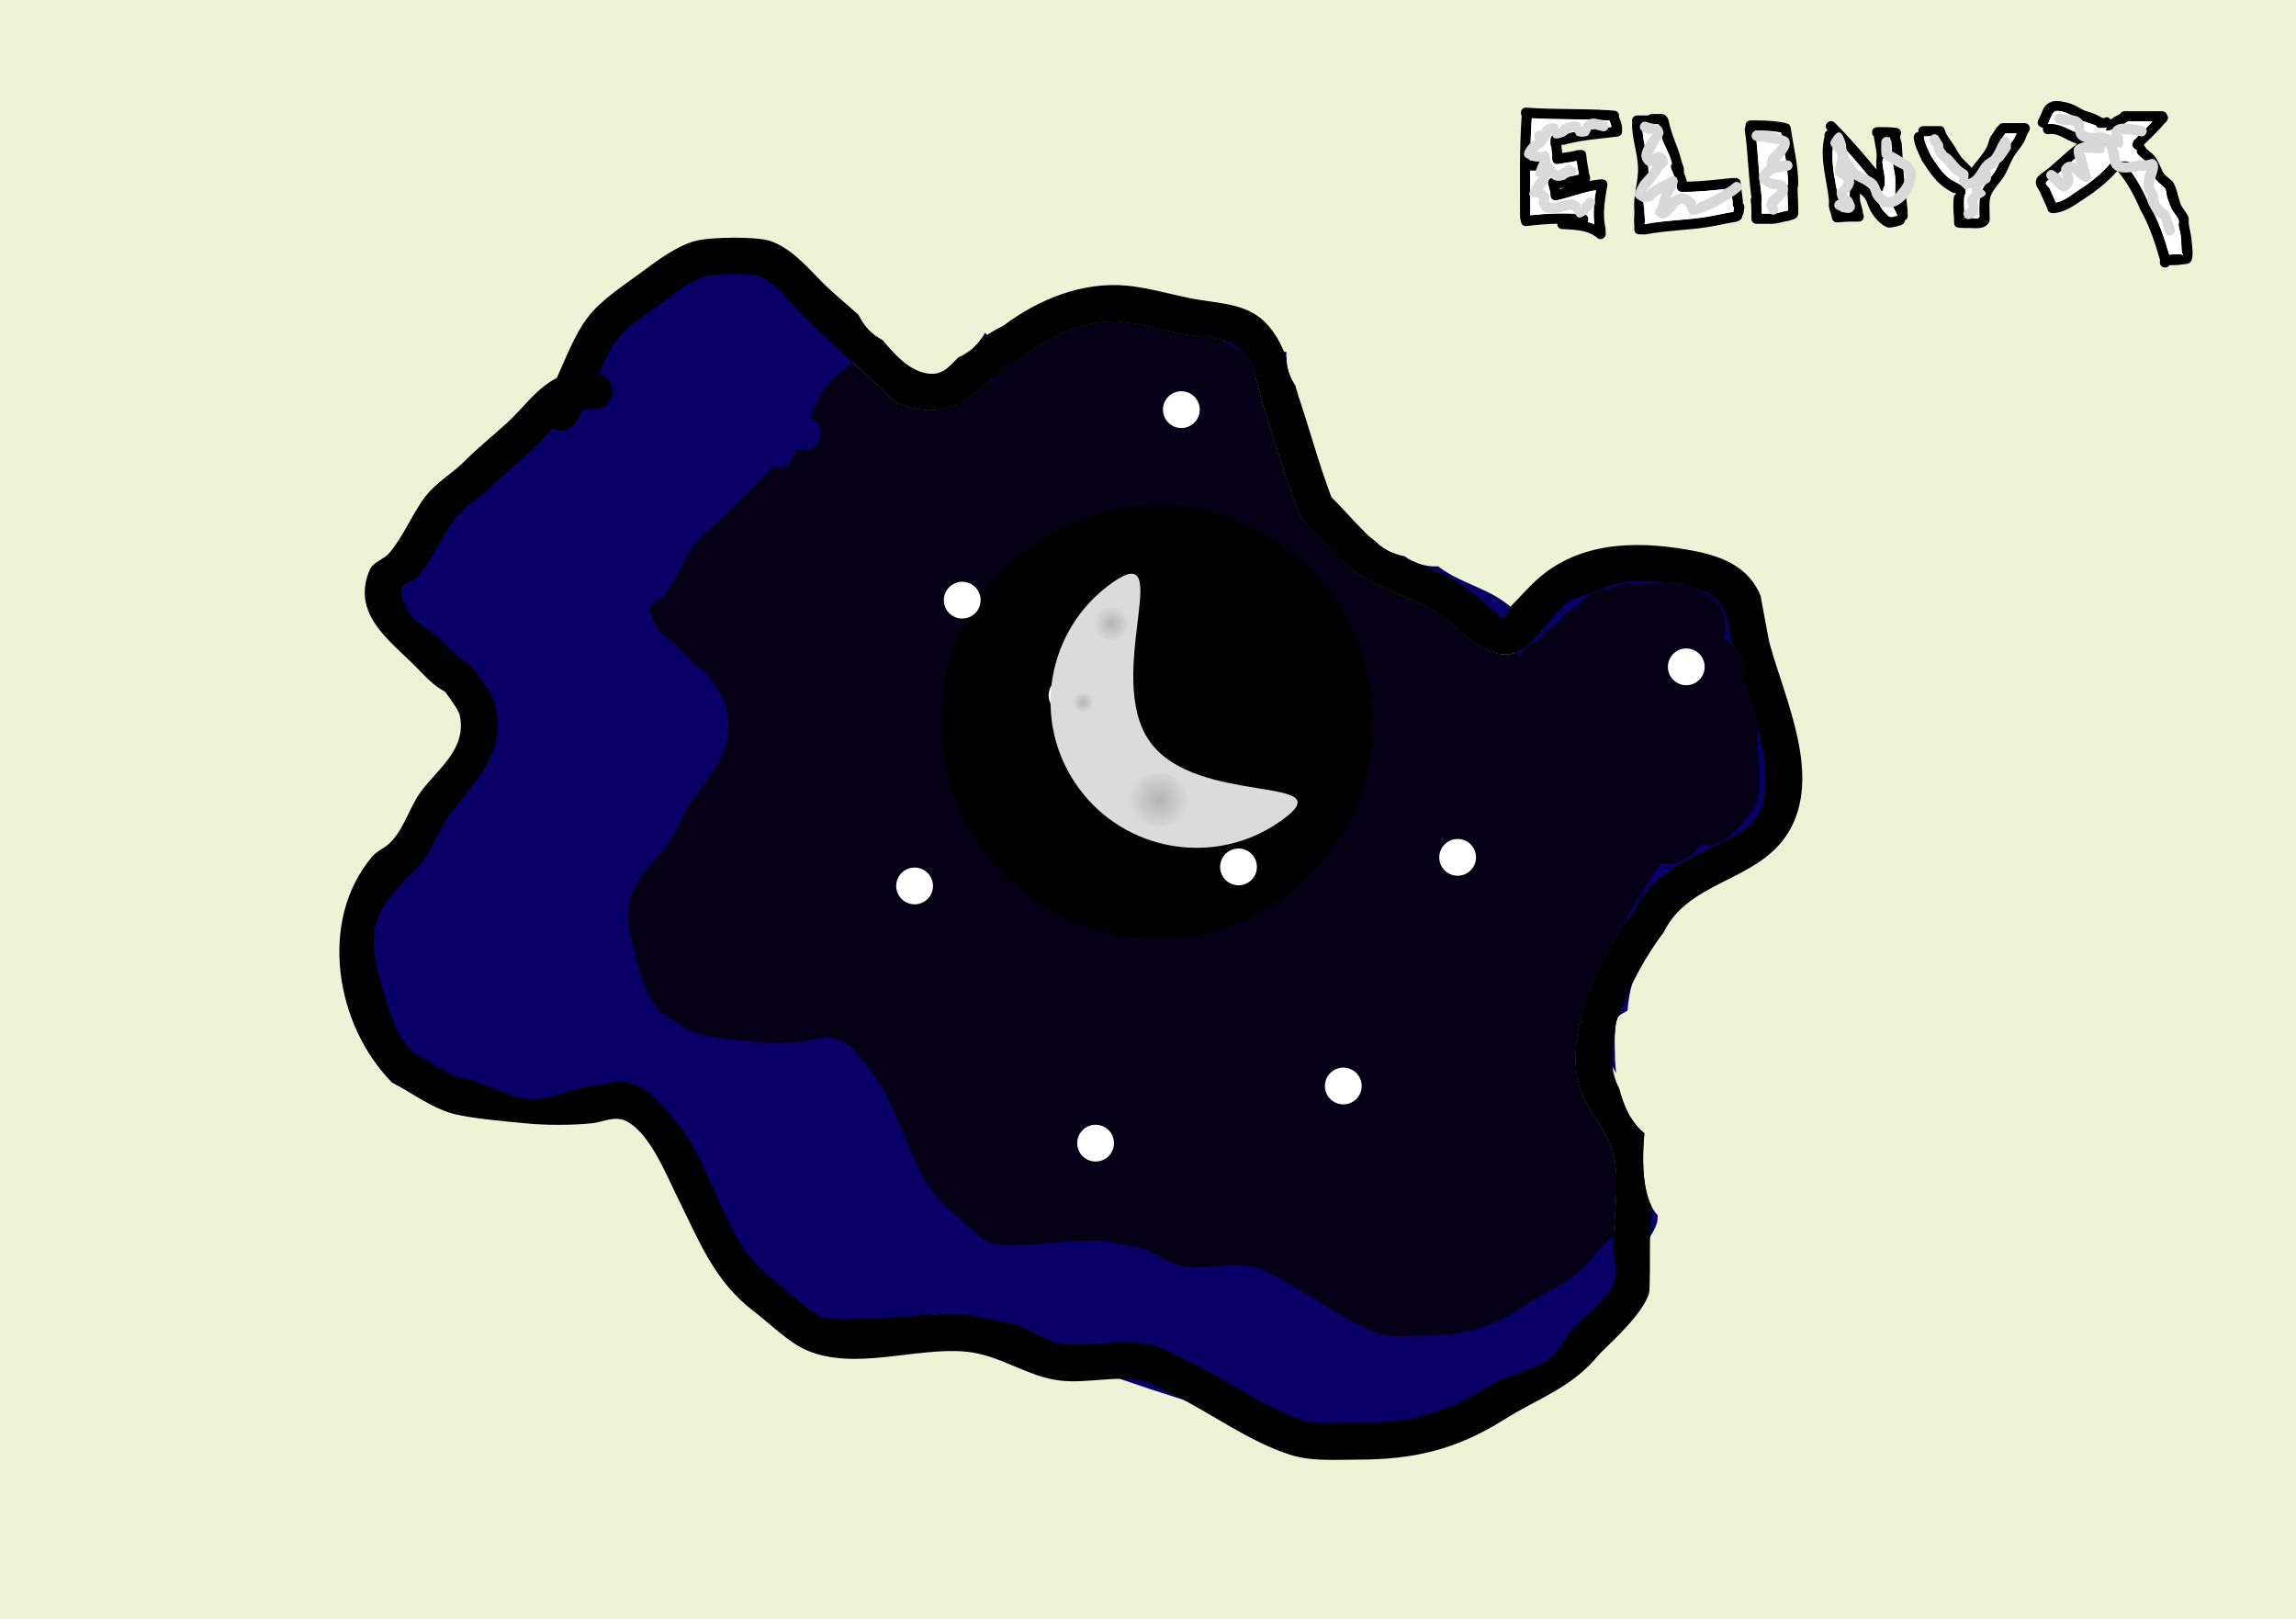 <svg version="1.1" xmlns="http://www.w3.org/2000/svg" xmlns:xlink="http://www.w3.org/1999/xlink" width="312.13" height="220.175" viewBox="0,0,312.13,220.175"><defs><radialGradient cx="241.659" cy="160.123" r="1.443" gradientUnits="userSpaceOnUse" id="color-1"><stop offset="0" stop-color="#b4b4b4"/><stop offset="1" stop-color="#dbdbdb"/></radialGradient><radialGradient cx="251.927" cy="173.325" r="4.191" gradientUnits="userSpaceOnUse" id="color-2"><stop offset="0" stop-color="#b4b4b4"/><stop offset="1" stop-color="#dbdbdb"/></radialGradient><radialGradient cx="245.536" cy="149.436" r="2.41" gradientUnits="userSpaceOnUse" id="color-3"><stop offset="0" stop-color="#b4b4b4"/><stop offset="1" stop-color="#dbdbdb"/></radialGradient></defs><g transform="translate(-94.425,-64.602)"><g data-paper-data="{&quot;isPaintingLayer&quot;:true}" fill-rule="nonzero" stroke="none" stroke-linecap="butt" stroke-linejoin="miter" stroke-miterlimit="10" stroke-dasharray="" stroke-dashoffset="0" style="mix-blend-mode: normal"><path d="M94.425,284.777v-220.175h312.13v220.175z" fill="#edf3d4" stroke-width="0"/><path d="M172.837,121.685l0.669,-1.337c0.488,-0.09 1.021,-0.128 1.61,-0.103c0,0 2.501,-0.001 2.501,-2.501c0,-1.649 -1.087,-2.21 -1.828,-2.401c0.726,-1.654 1.508,-3.29 2.486,-4.603c1.55,-2.082 4.205,-3.576 6.247,-5.108c1.537,-1.162 3.891,-3.092 5.849,-3.519c1.409,-0.308 5.772,-0.529 7.102,-0.063c2.126,0.745 3.762,2.999 5.231,4.474c3.315,3.327 6.739,6.622 10.29,9.712c2.72,2.367 2.297,3.184 6.247,3.951c4.503,0.875 7.325,-1.902 10.38,-4.446c0.711,-0.865 1.628,-1.556 2.672,-2.001c0.376,-0.237 0.762,-0.458 1.16,-0.656c3.861,-2.896 8.681,-5.256 13.685,-4.717c2.727,0.293 5.536,1.12 8.226,1.657c0.536,0.107 1.182,0.177 1.872,0.248c0.517,-0.156 1.031,-0.214 1.535,-0.046c0.367,0.122 0.717,0.246 1.05,0.373c1.142,0.207 2.202,0.538 2.902,1.152c0.352,0.309 0.663,0.666 0.939,1.059c0.91,0.893 1.394,1.946 1.495,3.254c0.52,1.646 0.867,3.372 1.323,4.739c1.586,4.758 2.837,9.401 4.8,14.113c2.314,2.379 4.74,5.441 7.404,7.43c3.364,2.511 7.924,3.396 11.407,5.729c2.65,1.776 6.005,6.098 9.754,5.428c2.597,-0.464 5.365,-5.036 7.216,-6.695c1.212,-1.086 3.105,-1.275 4.591,-1.94c3.397,-1.52 6.145,-1.507 9.312,-1.006c1.247,-0.15 2.55,0.089 3.641,0.682c4.632,0.937 4.475,3.786 5.331,7.676c0.929,0.908 1.507,2.177 1.507,3.579c0,0.393 -0.045,0.775 -0.131,1.142c0.012,0.038 0.025,0.075 0.037,0.113c0.932,1.36 1.686,3.899 1.973,6.187c0.956,3.444 1.526,6.95 0.835,10.39c-0.747,3.724 -5.384,5.358 -8.278,6.806c-4.161,2.082 -7.306,4.016 -9.473,8.263c-4.155,5.539 -8.371,14.242 -7.701,21.325c0.415,4.384 3.156,6.629 4.702,10.334c1.528,3.661 0.359,9.792 0.359,13.694c0,1.618 0.639,3.319 0.127,4.854c-0.684,2.051 -4.35,5.113 -5.701,6.463c-1.179,1.498 -1.888,3.158 -3.231,4.067c-2.482,1.678 -5.78,2.162 -8.64,3.943c-5.756,3.585 -10.512,4.71 -17.316,4.71c-2.463,0 -5.273,0.396 -7.657,-0.427c-5.237,-1.809 -9.971,-5.282 -14.937,-7.769c-1.541,-0.769 -4.137,-2.154 -5.728,-2.475c-3.668,-0.742 -7.796,0.298 -11.521,-0.032c-2.701,-0.24 -4.291,-1.868 -6.776,-2.699c-0.164,-0.055 -5.989,-1.232 -6.213,-1.253c-5.155,-0.472 -10.327,0.538 -15.493,0.549c-1.07,0.002 -3.506,0.17 -4.625,-0.348c-2.148,-0.994 -4.397,-3.375 -6.297,-4.799c-6.676,-4.802 -7.845,-13.762 -12.438,-20.318c-0.847,-1.209 -4.063,-5.219 -5.426,-5.879c-3.768,-1.824 -4.252,-0.604 -7.599,-0.267c-2.444,0.246 -5.528,1.938 -7.972,1.692c-2.803,-0.283 -6.08,-2.288 -8.804,-2.792c-2.443,-0.452 -4.698,-2.457 -6.912,-3.526c-1.902,-1.871 -2.809,-4 -3.581,-6.588c-0.944,-3.165 -2.371,-7.196 -1.657,-10.569c0.663,-3.134 3.504,-5.776 5.542,-7.839c2.199,-2.227 2.968,-5.255 4.775,-7.646c3.358,-4.444 7.479,-8.087 6.049,-14.46c-0.493,-2.197 -2.35,-4.182 -3.652,-5.862c-1.484,-0.742 -2.611,-2.061 -3.784,-3.235c-0.904,-0.905 -3.398,-2.266 -4.155,-3.498c-0.683,-1.11 -1.748,-2.696 -1.019,-3.776c0.409,-0.606 1.39,-0.592 1.878,-1.137c2.091,-2.334 3.415,-5.624 5.252,-8.117c1.208,-1.639 3.482,-2.875 4.847,-4.239c1.774,-1.772 3.734,-3.355 5.597,-5.034c1.073,-0.967 1.925,-2.013 2.799,-2.93c2.223,1.095 3.335,-1.129 3.335,-1.129z" data-paper-data="{&quot;noHover&quot;:false,&quot;origItem&quot;:[&quot;Path&quot;,{&quot;applyMatrix&quot;:true,&quot;segments&quot;:[[[339.08027,245.6909],[4.44575,2.19003],[-1.74717,1.83362]],[[333.48499,251.54709],[2.14581,-1.93311],[-3.72666,3.35727]],[[322.29516,261.60793],[3.54877,-3.54478],[-2.7309,2.72782]],[[312.60368,270.08037],[2.41647,-3.27875],[-3.67459,4.98583]],[[302.10309,286.30586],[4.18183,-4.6688],[-0.97625,1.08993]],[[298.34786,288.57902],[0.81837,-1.21296],[-1.45793,2.16088]],[[300.38617,296.12886],[-1.36589,-2.2202],[1.51484,2.46231]],[[308.69722,303.12215],[-1.80847,-1.81096],[2.34501,2.34824]],[[316.26559,309.5905],[-2.96828,-1.48414],[2.60315,3.35979]],[[323.57108,321.30927],[-0.98599,-4.39411],[2.85979,12.74477]],[[311.47509,350.2107],[6.71651,-8.8875],[-3.61441,4.7827]],[[301.92564,365.49443],[4.39831,-4.45365],[-4.0758,4.12709]],[[290.84179,381.1652],[1.32615,-6.2671],[-1.42751,6.7461]],[[294.15405,402.29221],[-1.88812,-6.32923],[1.5442,5.17639]],[[301.31366,415.46108],[-3.80391,-3.74202],[4.42873,2.13895]],[[315.13599,422.50768],[-4.88529,-0.90393],[5.44802,1.00806]],[[332.74068,428.08478],[-5.60583,-0.56502],[4.88863,0.49273]],[[348.68424,424.69899],[-4.8887,0.4921],[6.69382,-0.67381]],[[363.87939,425.22882],[-7.53528,-3.64862],[2.72634,1.32011]],[[374.72541,436.97761],[-1.69347,-2.41716],[9.18671,13.11253]],[[399.57797,477.59008],[-13.35241,-9.60486],[3.7987,2.84903]],[[412.16197,487.18291],[-4.29554,-1.98701],[2.23779,1.03515]],[[421.40708,487.87604],[-2.14033,0.00437],[10.33199,-0.02109]],[[452.37186,486.77178],[-10.30936,-0.94334],[0.44746,0.04094]],[[464.78782,489.27527],[-0.32813,-0.10973],[4.96991,1.66198]],[[478.32957,494.67195],[-5.40256,-0.47967],[7.44934,0.6614]],[[501.35434,494.73783],[-7.33537,-1.48311],[3.18171,0.6433]],[[512.80224,499.68986],[-3.08176,-1.53772],[9.93072,4.97409]],[[542.66095,515.23298],[-10.47375,-3.61796],[4.76679,1.6466]],[[557.96721,516.09094],[-4.92614,0],[13.60789,0]],[[592.58222,506.68032],[-11.51149,7.16957],[5.72048,-3.56282]],[[609.85526,498.79981],[-4.96374,3.35685],[2.68724,-1.81731]],[[616.31435,490.67003],[-2.35873,2.99511],[2.70229,-2.69893]],[[627.71113,477.75175],[-1.3673,4.10191],[1.02334,-3.07001]],[[627.45455,468.04693],[0,3.23607],[0,-7.80301]],[[626.72911,440.67042],[3.05512,7.32137],[-3.09222,-7.41029]],[[617.32152,420.00998],[0.82969,8.76823],[-1.34063,-14.16779]],[[632.71568,377.38778],[-8.30917,11.0789],[4.33444,-8.49369]],[[651.6618,360.87255],[-8.32247,4.16496],[5.78755,-2.89637]],[[668.21776,347.26698],[-1.49438,7.44865],[1.38057,-6.88133]],[[666.54844,326.49688],[1.9116,6.88864],[-0.57457,-4.57594]],[[662.60359,314.12911],[1.86429,2.71941],[-0.02499,-0.0755]],[[662.52873,313.90272],[0.02491,0.07543],[0.17126,-0.73333]],[[662.79056,311.61953],[0,0.78551],[0,-2.80358]],[[659.77827,304.46607],[1.85857,1.81577],[-1.71246,-7.77965]],[[649.11994,289.12279],[9.26479,1.87477],[-2.18149,-1.18568]],[[641.83849,287.76115],[2.49331,-0.30076],[-6.33387,-1.0033]],[[623.21687,289.77556],[6.79341,-3.03999],[-2.97199,1.32994]],[[614.21496,293.5675],[2.42499,-2.17276],[-3.7012,3.31624]],[[599.60199,307.04119],[5.19369,-0.92826],[-7.49658,1.33985]],[[580.10155,296.19761],[5.30048,3.55139],[-6.96435,-4.66619]],[[557.30085,284.75619],[6.72848,5.0216],[-5.32926,-3.97734]],[[542.50704,269.90928],[4.62767,4.75736],[-3.92592,-9.42386]],[[532.92311,241.6932],[3.17188,9.51582],[-0.91091,-2.73278]],[[530.28221,232.21796],[1.04008,3.29131],[-0.20211,-2.61567]],[[527.29615,225.71109],[1.82033,1.7857],[-0.55162,-0.78475]],[[525.41997,223.59455],[0.70434,0.61833],[-1.39958,-1.22867]],[[519.62099,221.2917],[2.28476,0.41449],[-0.66603,-0.25289]],[[517.52214,220.54629],[0.73341,0.24447],[-1.00637,-0.33546]],[[514.45486,220.63951],[1.03376,-0.31159],[-1.37939,-0.1412]],[[510.71419,220.14431],[1.07173,0.21428],[-5.38042,-1.07577]],[[494.27314,216.83128],[5.4532,0.58676],[-10.00925,-1.07698]],[[466.92239,226.26623],[7.72273,-5.79205],[-0.79638,0.39666]],[[464.60365,227.57796],[0.75128,-0.47416],[-2.08929,0.88913]],[[459.26318,231.57877],[1.4223,-1.72935],[-6.11129,5.0883]],[[438.51908,240.46591],[9.00695,1.74908],[-7.89913,-1.53395]],[[426.03124,232.56183],[5.44078,4.73488],[-7.10196,-6.18054]],[[405.45699,213.13396],[6.62955,6.65458],[-2.93824,-2.94933]],[[394.99683,204.18447],[4.25276,1.49072],[-2.66074,-0.93267]],[[380.79779,204.3073],[2.81754,-0.61511],[-3.91642,0.85501]],[[369.10587,211.34123],[3.07414,-2.32434],[-4.0829,3.06217]],[[356.61893,221.55074],[3.10094,-4.16441],[-1.9564,2.62735]],[[351.64998,230.75355],[1.45112,-3.3076],[1.48097,0.38234]],[[355.30553,235.55613],[0,-3.29741],[0,5]],[[350.30553,240.55613],[0,0],[-1.17903,-0.04965]],[[347.08548,240.76201],[0.9756,-0.18021],[0,0]],[345.74889,243.43518]],&quot;closed&quot;:true}]}" fill="#050015" stroke-width="0.5"/><path d="M147.976,142.695c0,0 29.691,-34.078 35.51,-38.383c3.402,-2.517 9.216,-4.855 9.216,-4.855c0,0 5.413,-0.14 7.164,1.202c3.991,3.057 8.907,9.394 8.907,9.394c0,0 -6.303,9.133 -10.445,13.622c-5.367,5.815 -16.223,18.33 -16.223,18.33c0,0 -2.686,5.85 -0.617,9.253c3.267,5.375 11.084,10.27 9.298,14.324c-0.287,0.65 -6.26,8.401 -11.904,14.706c-1.285,1.435 -4.759,11.827 -0.142,18.124c2.386,3.255 7.036,9.58 12.78,10.676c6.859,1.31 15.038,-2.672 19.497,1.376c3.796,3.446 3.634,8.382 5.419,12.807c0.593,1.47 2.351,6.603 6.783,9.943c3.255,2.453 13.263,1.683 21.116,2.901c3.931,0.61 7.323,2.986 9.058,3.973c1.801,1.024 19.094,2.405 20.962,4.477c0.41,0.455 5.173,3.96 11.649,4.364c5.867,0.366 28.679,-14.835 30.103,-13.543c4.249,3.859 -26.476,23.457 -28.492,24.454c-1.24,0.613 -11.368,0.506 -17.622,-1.762c-3.872,-1.404 -6.541,-2.196 -6.515,-2.096c1.03,3.865 -41.344,-13.431 -42.17,-12.705c-1.471,1.291 -12.626,5.351 -23.647,-3.666c-5.633,-4.608 -9.563,-22.221 -15.596,-25.531c-3.081,-1.69 -6.418,0.119 -9.609,0.075c-1.503,-0.021 -5.231,0.048 -6.627,0.119c-4.789,0.244 -6.44,-1.625 -7.765,-2.004c-2.381,-0.681 -9.196,-4.989 -9.365,-4.976c-1.948,0.154 -7.024,-8.024 -2.448,-24.433c1.501,-5.381 14.494,-16.945 14.815,-21.675c0.37,-5.461 -5.687,-6.699 -8.599,-9.458c-3.228,-3.059 -4.493,-9.033 -4.493,-9.033z" fill="#080066" stroke-width="0"/><path d="M281.055,162.735c0,16.265 -13.135,29.45 -29.337,29.45c-16.202,0 -29.337,-13.185 -29.337,-29.45c0,-16.265 13.135,-29.45 29.337,-29.45c16.202,0 29.337,13.185 29.337,29.45z" fill="#000000" stroke-width="0"/><path d="M199.437,127.973c-0.705,0.802 -1.392,1.715 -2.257,2.56c-1.503,1.468 -3.083,2.849 -4.514,4.398c-1.102,1.193 -2.935,2.271 -3.91,3.704c-1.482,2.18 -2.549,5.052 -4.236,7.093c-0.394,0.476 -1.185,0.464 -1.515,0.994c-0.588,0.945 0.271,2.33 0.822,3.301c0.611,1.076 2.623,2.266 3.353,3.057c0.946,1.027 1.856,2.179 3.053,2.828c1.05,1.469 2.549,3.202 2.947,5.123c1.154,5.572 -2.17,8.75 -4.88,12.635c-1.458,2.091 -2.078,4.735 -3.852,6.682c-1.644,1.804 -3.936,4.111 -4.471,6.851c-0.576,2.949 0.575,6.469 1.336,9.236c0.623,2.263 1.354,4.121 2.888,5.757c1.787,0.935 3.605,2.685 5.576,3.081c2.198,0.441 4.841,0.711 7.102,0.958c1.972,0.215 4.46,0.215 6.432,0c2.7,-0.295 3.09,-1.363 6.13,0.232c1.1,0.577 3.692,4.08 4.375,5.136c3.706,5.732 4.639,13.556 10.026,17.755c1.532,1.246 3.344,3.325 5.077,4.194c0.903,0.453 2.866,0.305 3.73,0.303c4.168,-0.009 8.333,-0.895 12.492,-0.483c0.181,0.018 4.876,1.046 5.009,1.094c2.005,0.727 3.283,2.15 5.463,2.359c3.005,0.289 6.329,-0.62 9.289,0.029c1.284,0.281 3.375,1.493 4.618,2.165c4.006,2.175 7.82,5.213 12.045,6.795c1.923,0.72 4.187,0.375 6.175,0.375c5.49,0 9.32,-0.98 13.964,-4.114c3.557,-2.401 6.865,-3.271 9.574,-6.999c1.09,-1.18 4.046,-3.854 4.598,-5.648c0.413,-1.342 -0.104,-2.828 -0.104,-4.243c0,-2.419 0.473,-5.817 0.308,-8.73c0.519,0.882 1.144,1.651 1.886,2.22c-0.004,0.08 -0.01,0.158 -0.017,0.233c-0.241,2.561 -0.495,8.47 1.825,10.917c-0.016,0.506 -0.039,0.877 -0.072,0.985c-0.77,2.504 -3.782,5.404 -5.419,7.181c-3.035,4.056 -6.052,10.469 -9.929,13.105c-5.249,3.568 -10.41,-0.535 -16.615,-0.535c-2.523,0 -5.035,0.249 -7.484,-0.612c-4.414,-1.552 -8.393,-4.777 -12.54,-7.02c-0.582,-0.316 -2.932,0.211 -3.577,0.073c-2.821,-0.602 -6.049,-1.489 -8.923,-1.827c-3.758,-0.441 -6.636,-3.079 -10.472,-3.454c-5.538,-0.541 -12.142,2.323 -17.47,-0.18c-1.988,-0.934 -4.106,-3.27 -5.85,-4.687c-4.331,-3.625 -5.96,-8.455 -8.334,-13.599c-1.192,-2.584 -2.959,-7.442 -5.493,-8.902c-1.303,-0.751 -2.62,0.095 -3.886,0.232c-2.204,0.237 -5.023,0.237 -7.227,0c-2.281,-0.246 -5.262,-0.512 -7.467,-1.016c-2.58,-0.589 -4.865,-2.543 -7.172,-3.827c-6.183,-6.763 -8.171,-19.175 -2.19,-26.857c0.528,-0.678 1.361,-1.002 1.943,-1.625c1.611,-1.722 2.125,-4.246 3.432,-6.147c1.88,-2.733 5.039,-5.035 4.226,-9.074c-0.126,-0.623 -1.33,-2.348 -1.606,-2.771c-1.306,-0.707 -2.288,-1.975 -3.321,-3.093c-2.748,-2.974 -7.02,-6.204 -4.931,-11.404c0.372,-0.926 1.521,-1.2 2.127,-1.967c1.557,-1.968 2.525,-4.678 3.959,-6.722c1.165,-1.66 2.926,-2.715 4.286,-4.19c1.456,-1.58 3.06,-2.99 4.592,-4.483c1.872,-1.824 3.238,-4.154 5.543,-5.426c1.003,-2.378 1.95,-5.124 3.337,-7.117c1.548,-2.225 3.864,-3.758 5.89,-5.405c0.65,-0.525 1.388,-1.125 2.172,-1.698c0.663,1.303 1.722,2.371 3.019,3.046c-1.02,0.667 -2.017,1.532 -2.77,2.15c-1.647,1.339 -3.786,2.643 -5.037,4.463c-0.789,1.149 -1.419,2.577 -2.005,4.023c0.597,0.167 1.475,0.658 1.475,2.1c0,2.186 -2.017,2.186 -2.017,2.186c-0.476,-0.022 -0.905,0.011 -1.299,0.09l-0.539,1.169c0,0 -0.897,1.944 -2.69,0.986z" fill="#080066" stroke-width="0.5"/><path d="M311.683,204.181c-0.541,-6.194 2.858,-13.79 6.21,-18.633c0.674,-1.431 1.465,-2.561 2.375,-3.514c2.113,0.292 4.394,-0.818 5.396,-2.72c0.127,0.019 0.257,0.033 0.387,0.041c1.129,0.753 3.543,-0.929 4.314,-1.813c2.742,-3.146 3.645,-3.996 3.151,-9.537c-0.049,-0.55 -0.042,-1.175 -0.193,-1.712c0.369,-2.56 -0.651,-7.301 -2.07,-9.296c0.092,-0.38 0.141,-0.777 0.141,-1.186c0,-1.921 -1.083,-3.589 -2.672,-4.426c0.185,-0.523 0.286,-1.085 0.286,-1.671c0,-2.435 -1.741,-4.464 -4.046,-4.909c-1.25,-0.825 -2.861,-1.138 -4.355,-0.877c-0.102,-0.006 -0.206,-0.009 -0.31,-0.009c-0.089,0 -0.177,0.002 -0.265,0.007c-0.088,-0.005 -0.176,-0.007 -0.265,-0.007c-0.317,0 -0.627,0.03 -0.928,0.086c-0.301,-0.056 -0.611,-0.086 -0.928,-0.086c-0.249,0 -0.494,0.018 -0.733,0.053c-0.069,0.009 -0.139,0.019 -0.207,0.03c-0.297,-0.055 -0.603,-0.084 -0.915,-0.084c-0.249,0 -0.494,0.018 -0.733,0.053c-0.619,0.077 -1.22,0.264 -1.767,0.572c-0.093,0.053 -0.182,0.11 -0.265,0.173c-0.05,-0.001 -0.1,-0.002 -0.151,-0.002c-1.803,0 -3.384,0.955 -4.263,2.386c-1.13,0.385 -2.078,1.162 -2.681,2.17c-0.954,0.547 -1.884,1.407 -2.736,2.377c-1.059,0.39 -1.95,1.128 -2.534,2.076c-1.578,-1.111 -3.014,-2.766 -4.258,-3.669c-2.81,-2.04 -6.484,-2.807 -9.198,-5.002c-2.15,-1.739 -4.101,-4.411 -5.968,-6.491c-0.051,-0.134 -0.102,-0.268 -0.153,-0.401c1.048,1.076 2.439,1.816 3.997,2.043c1.17,0.878 2.624,1.399 4.199,1.399c0.131,0 0.261,-0.004 0.389,-0.011c2.609,2.076 6.201,2.833 8.907,4.78c1.41,1.014 2.659,2.269 3.999,3.389c0.296,0.248 0.533,0.894 0.883,0.751c0.512,-0.21 0.519,-1.063 0.905,-1.484c1.068,-1.164 2.051,-2.432 3.216,-3.481c4.889,-4.401 11.409,-4.18 17.168,-2.932c2.962,0.702 5.619,1.896 6.922,5.231c0.035,0.09 0.835,5.049 1.006,5.726c1.683,6.666 5.801,15.766 2.043,22.433c-3.315,5.88 -10.873,5.658 -13.659,11.841c-2.532,3.658 -5.357,9.237 -5.641,14.152l-1.021,0.583c-0.984,0.562 -0.684,4.762 -0.691,5.393c-0.008,0.747 0.049,1.623 0.182,2.553c-1.094,-1.917 -2.238,-3.677 -2.471,-6.346z" fill="#080066" stroke-width="0.5"/><path d="M268.676,116.805c-1.165,-0.252 -2.357,-0.577 -3.551,-0.864c-0.237,-2.279 -1.677,-3.769 -4.583,-5.002c0.629,-0.019 1.263,0.002 1.898,0.066c2.27,0.232 4.631,0.982 6.874,1.479c-0.016,0.195 -0.025,0.392 -0.025,0.59c0,1.481 0.46,2.854 1.244,3.985c-0.687,-0.077 -1.337,-0.142 -1.858,-0.255z" fill="#080066" stroke-width="0.5"/><path d="M226.214,113.74c-0.253,-0.275 -0.512,-0.581 -0.779,-0.899c1.242,-0.687 2.253,-1.742 2.887,-3.016c0.254,0.284 0.502,0.561 0.745,0.824c1.023,1.105 2.137,2.11 3.224,3.145c-1.389,0.594 -2.546,1.623 -3.301,2.917c-0.936,-0.983 -1.861,-1.975 -2.776,-2.97z" fill="#080066" stroke-width="0.5"/><path d="M170.118,115.991c1.243,-2.72 2.417,-5.86 4.135,-8.139c1.918,-2.545 4.789,-4.298 7.3,-6.181c2.132,-1.588 5.032,-3.784 7.697,-4.383c2.001,-0.45 7.905,-0.56 9.829,0.061c2.896,0.936 5.182,3.687 7.184,5.683c1.543,1.538 3.253,2.907 4.868,4.373c0.657,1.496 1.822,2.718 3.277,3.448c1.644,1.929 3.464,3.977 5.796,4.471c2.238,0.474 3.182,-0.792 4.505,-2.133c1.285,-0.528 2.378,-1.427 3.145,-2.563c0.953,-0.648 1.951,-1.232 2.977,-1.747c4.774,-3.58 10.696,-6.014 16.797,-5.44c2.877,0.271 5.872,1.162 8.708,1.729c3.152,0.631 6.984,0.593 9.576,2.789c1.62,1.373 2.624,3.236 3.378,5.224c0.022,1.432 0.473,2.76 1.232,3.86c0.219,0.748 0.435,1.482 0.668,2.181c1.451,4.354 2.594,8.641 4.237,12.978c1.403,1.351 2.759,2.979 4.203,4.408c0.298,0.332 0.619,0.648 0.965,0.945c0.124,0.106 0.252,0.204 0.385,0.295c0.108,0.09 0.216,0.179 0.325,0.265c0.833,0.871 1.889,1.527 3.076,1.877c2.759,1.334 5.865,2.238 8.363,3.896c1.747,1.16 3.295,2.595 4.956,3.877c0.367,0.283 0.66,1.023 1.094,0.859c0.634,-0.24 0.644,-1.216 1.122,-1.697c1.324,-1.332 2.542,-2.781 3.986,-3.981c6.06,-5.033 14.141,-4.781 21.278,-3.354c3.671,0.803 6.964,2.169 8.58,5.982c0.043,0.102 1.035,5.775 1.246,6.549c2.086,7.624 7.19,18.032 2.532,25.657c-4.108,6.725 -13.476,6.471 -16.929,13.543c-2.252,3.002 -4.69,7.135 -6.018,11.307c-0.407,0.326 -0.571,1.328 -0.63,2.384c-0.319,1.542 -0.45,3.06 -0.326,4.499c0.102,1.196 0.46,2.209 0.938,3.14c0.603,2.357 1.688,4.714 3.391,6.02c-0.004,0.08 -0.01,0.158 -0.017,0.233c-0.206,2.197 -0.423,6.857 0.984,9.683c-0.084,1.902 -0.206,3.759 -0.206,5.436c0,0.851 0.033,5.949 -0.128,6.434c-0.955,2.864 -4.687,6.181 -6.716,8.213c-3.762,4.638 -8.158,5.91 -12.963,8.924c-6.505,4.081 -12.246,5.452 -19.936,5.452c-3.128,0 -6.24,0.285 -9.276,-0.7c-5.47,-1.775 -10.402,-5.463 -15.543,-8.029c-0.722,-0.362 -3.634,-1.881 -4.433,-2.038c-3.496,-0.688 -7.498,0.419 -11.06,0.033c-4.658,-0.505 -8.225,-3.521 -12.979,-3.95c-6.864,-0.619 -15.05,2.657 -21.653,-0.206c-2.464,-1.068 -5.089,-3.739 -7.251,-5.361c-5.369,-4.146 -7.387,-9.67 -10.329,-15.554c-1.478,-2.955 -3.668,-8.511 -6.808,-10.181c-1.616,-0.859 -3.247,0.109 -4.817,0.265c-2.732,0.271 -6.225,0.271 -8.957,0c-2.827,-0.281 -6.522,-0.585 -9.255,-1.162c-3.197,-0.674 -6.03,-2.908 -8.889,-4.377c-7.664,-7.734 -10.128,-21.931 -2.715,-30.716c0.654,-0.775 1.687,-1.147 2.409,-1.859c1.996,-1.969 2.634,-4.856 4.254,-7.03c2.33,-3.126 6.246,-5.758 5.238,-10.378c-0.156,-0.713 -1.648,-2.686 -1.99,-3.169c-1.618,-0.809 -2.836,-2.259 -4.116,-3.537c-3.406,-3.401 -8.701,-7.095 -6.111,-13.043c0.461,-1.059 1.885,-1.372 2.637,-2.249c1.929,-2.251 3.13,-5.35 4.907,-7.688c1.443,-1.898 3.626,-3.105 5.312,-4.793c1.804,-1.806 3.792,-3.42 5.691,-5.127c2.32,-2.086 4.013,-4.751 6.87,-6.206zM169.54,122.845c-0.874,0.917 -1.725,1.962 -2.798,2.928c-1.863,1.679 -3.821,3.258 -5.595,5.03c-1.365,1.364 -3.638,2.597 -4.846,4.236c-1.837,2.493 -3.159,5.778 -5.25,8.113c-0.488,0.545 -1.468,0.53 -1.878,1.137c-0.729,1.08 0.336,2.665 1.019,3.775c0.757,1.231 3.251,2.591 4.156,3.497c1.173,1.174 2.3,2.492 3.784,3.234c1.302,1.68 3.16,3.662 3.653,5.859c1.43,6.372 -2.69,10.007 -6.048,14.451c-1.807,2.391 -2.576,5.415 -4.775,7.642c-2.038,2.064 -4.879,4.702 -5.542,7.835c-0.714,3.373 0.712,7.399 1.656,10.563c0.772,2.588 1.678,4.713 3.58,6.584c2.214,1.069 4.469,3.071 6.911,3.523c2.724,0.504 5.999,2.506 8.802,2.789c2.444,0.246 5.527,-1.447 7.972,-1.693c3.347,-0.337 3.83,-1.559 7.598,0.265c1.363,0.66 4.576,4.666 5.423,5.874c4.593,6.556 5.75,15.504 12.426,20.306c1.899,1.425 4.144,3.803 6.292,4.796c1.119,0.518 3.552,0.349 4.623,0.347c5.166,-0.011 10.328,-1.024 15.482,-0.552c0.224,0.02 6.044,1.197 6.208,1.252c2.485,0.831 4.07,2.459 6.771,2.698c3.725,0.331 7.845,-0.709 11.512,0.033c1.591,0.322 4.183,1.707 5.724,2.476c4.965,2.487 9.692,5.963 14.929,7.772c2.383,0.823 5.19,0.429 7.653,0.429c6.804,0 11.552,-1.121 17.308,-4.705c2.86,-1.781 6.155,-2.262 8.637,-3.94c1.344,-0.909 2.05,-2.567 3.23,-4.065c1.351,-1.349 5.015,-4.408 5.698,-6.459c0.512,-1.535 -0.128,-3.234 -0.128,-4.852c0,-3.901 1.165,-10.028 -0.363,-13.688c-1.546,-3.705 -4.289,-5.946 -4.704,-10.33c-0.67,-7.084 3.542,-15.772 7.697,-21.311c2.167,-4.247 5.312,-6.175 9.473,-8.258c2.894,-1.448 7.531,-3.078 8.278,-6.803c0.69,-3.441 0.121,-6.941 -0.835,-10.385c-0.287,-2.288 -1.04,-4.824 -1.972,-6.184c-0.013,-0.038 -0.025,-0.075 -0.037,-0.113c0.086,-0.367 0.131,-0.749 0.131,-1.142c0,-1.402 -0.577,-2.669 -1.506,-3.577c-0.856,-3.89 -0.697,-6.734 -5.329,-7.672c-1.091,-0.593 -2.394,-0.831 -3.641,-0.681c-3.167,-0.502 -5.914,-0.513 -9.311,1.007c-1.486,0.665 -3.288,0.81 -4.501,1.896c-1.851,1.658 -4.71,6.273 -7.306,6.737c-3.748,0.67 -7.1,-3.646 -9.75,-5.422c-3.482,-2.333 -8.036,-3.21 -11.4,-5.721c-2.665,-1.989 -5.083,-5.045 -7.397,-7.423c-1.963,-4.712 -3.206,-9.35 -4.792,-14.108c-0.455,-1.366 -0.8,-3.092 -1.32,-4.738c-0.101,-1.308 -0.583,-2.361 -1.493,-3.253c-0.276,-0.392 -0.586,-0.749 -0.938,-1.058c-0.7,-0.614 -1.757,-0.944 -2.899,-1.151c-0.333,-0.126 -0.683,-0.25 -1.049,-0.373c-0.503,-0.168 -1.017,-0.109 -1.534,0.047c-0.69,-0.071 -1.334,-0.14 -1.87,-0.248c-2.69,-0.538 -5.494,-1.363 -8.221,-1.657c-5.005,-0.538 -9.814,1.821 -13.675,4.717c-0.398,0.198 -0.784,0.419 -1.159,0.656c-1.045,0.445 -1.959,1.136 -2.67,2c-3.056,2.544 -5.869,5.318 -10.372,4.444c-3.95,-0.767 -3.524,-1.585 -6.244,-3.952c-3.551,-3.09 -6.972,-6.387 -10.287,-9.714c-1.469,-1.475 -3.104,-3.729 -5.23,-4.475c-1.33,-0.466 -5.691,-0.246 -7.1,0.061c-1.958,0.427 -4.309,2.355 -5.846,3.517c-2.041,1.531 -4.693,3.023 -6.243,5.105c-0.978,1.314 -1.759,2.948 -2.484,4.601c0.74,0.191 1.828,0.753 1.828,2.401c0,2.5 -2.5,2.5 -2.5,2.5c-0.59,-0.025 -1.122,0.013 -1.61,0.103l-0.668,1.337c0,0 -1.111,2.223 -3.334,1.128z" fill="#000000" stroke-width="0.5"/><path d="M222.735,146.197c0,-1.381 1.119,-2.5 2.5,-2.5c1.381,0 2.5,1.119 2.5,2.5c0,1.381 -1.119,2.5 -2.5,2.5c-1.381,0 -2.5,-1.119 -2.5,-2.5z" fill="#ffffff" stroke-width="0.5"/><path d="M260.295,182.461c0,-1.381 1.119,-2.5 2.5,-2.5c1.381,0 2.5,1.119 2.5,2.5c0,1.381 -1.119,2.5 -2.5,2.5c-1.381,0 -2.5,-1.119 -2.5,-2.5z" fill="#ffffff" stroke-width="0.5"/><path d="M216.26,185.051c0,-1.381 1.119,-2.5 2.5,-2.5c1.381,0 2.5,1.119 2.5,2.5c0,1.381 -1.119,2.5 -2.5,2.5c-1.381,0 -2.5,-1.119 -2.5,-2.5z" fill="#ffffff" stroke-width="0.5"/><path d="M236.982,159.148c0,-1.381 1.119,-2.5 2.5,-2.5c1.381,0 2.5,1.119 2.5,2.5c0,1.381 -1.119,2.5 -2.5,2.5c-1.381,0 -2.5,-1.119 -2.5,-2.5z" fill="#ffffff" stroke-width="0.5"/><path d="M274.541,212.249c0,-1.381 1.119,-2.5 2.5,-2.5c1.381,0 2.5,1.119 2.5,2.5c0,1.381 -1.119,2.5 -2.5,2.5c-1.381,0 -2.5,-1.119 -2.5,-2.5z" fill="#ffffff" stroke-width="0.5"/><path d="M240.867,220.02c0,-1.381 1.119,-2.5 2.5,-2.5c1.381,0 2.5,1.119 2.5,2.5c0,1.381 -1.119,2.5 -2.5,2.5c-1.381,0 -2.5,-1.119 -2.5,-2.5z" fill="#ffffff" stroke-width="0.5"/><path d="M321.166,155.263c0,-1.381 1.119,-2.5 2.5,-2.5c1.381,0 2.5,1.119 2.5,2.5c0,1.381 -1.119,2.5 -2.5,2.5c-1.381,0 -2.5,-1.119 -2.5,-2.5z" fill="#ffffff" stroke-width="0.5"/><path d="M290.083,181.166c0,-1.381 1.119,-2.5 2.5,-2.5c1.381,0 2.5,1.119 2.5,2.5c0,1.381 -1.119,2.5 -2.5,2.5c-1.381,0 -2.5,-1.119 -2.5,-2.5z" fill="#ffffff" stroke-width="0.5"/><path d="M252.524,120.294c0,-1.381 1.119,-2.5 2.5,-2.5c1.381,0 2.5,1.119 2.5,2.5c0,1.381 -1.119,2.5 -2.5,2.5c-1.381,0 -2.5,-1.119 -2.5,-2.5z" fill="#ffffff" stroke-width="0.5"/><path d="M240.933,171.556c-6.366,-8.918 -4.298,-21.309 4.62,-27.676c8.918,-6.366 -1.173,12.638 5.194,21.556c6.366,8.918 26.78,4.374 17.861,10.74c-8.918,6.366 -21.309,4.298 -27.676,-4.62z" fill="#dbdbdb" stroke-width="0"/><path d="M240.216,160.123c0,-0.797 0.646,-1.443 1.443,-1.443c0.797,0 1.443,0.646 1.443,1.443c0,0.797 -0.646,1.443 -1.443,1.443c-0.797,0 -1.443,-0.646 -1.443,-1.443z" fill="url(#color-1)" stroke-width="0"/><path d="M256.118,173.325c0,1.967 -1.876,3.562 -4.191,3.562c-2.315,0 -4.191,-1.595 -4.191,-3.562c0,-1.967 1.876,-3.562 4.191,-3.562c2.315,0 4.191,1.595 4.191,3.562z" fill="url(#color-2)" stroke-width="0"/><path d="M247.946,149.436c0,1.273 -1.079,2.305 -2.41,2.305c-1.331,0 -2.41,-1.032 -2.41,-2.305c0,-1.273 1.079,-2.305 2.41,-2.305c1.331,0 2.41,1.032 2.41,2.305z" fill="url(#color-3)" stroke-width="0"/><path d="" fill="#000000" stroke-width="0.5"/><g stroke-width="0.5"><path d="M306.127,95.049c0,-0.011 0,-0.022 0.001,-0.033c-1.387,0.031 -2.779,0.147 -4.122,0.314c-0.231,0.045 -0.4,-0.012 -0.521,-0.103c-0.132,-0.082 -0.249,-0.225 -0.288,-0.47l-0.128,-0.59c0,-4.592 -0.103,-9.252 0.222,-13.833c-0.072,-0.108 -0.117,-0.253 -0.102,-0.45c0.052,-0.7 0.751,-0.648 0.751,-0.648c3.695,0.275 7.413,0.123 11.109,0.352l0.826,0.059c0,0 0.7,0.05 0.65,0.75c-0.003,0.038 -0.007,0.074 -0.014,0.108c0.194,0.418 0.337,0.862 0.418,1.314l0.01,0.409c0,0 0,0.044 -0.011,0.11c0.002,0.01 0.003,0.02 0.005,0.03c0.095,0.695 -0.6,0.79 -0.6,0.79c-2.246,0.306 -4.551,0.434 -6.746,0.985l-0.097,0.007c-0.197,0.132 -0.426,0.132 -0.426,0.132c-0.127,0 -0.254,0 -0.381,0c0.031,0.102 0.049,0.232 0.016,0.366c0,0.001 0,0.002 0,0.002c0.038,0.252 0.076,0.504 0.114,0.755c0.691,-0.1 1.377,-0.185 2.057,-0.382l0.409,-0.023c0.003,-0 0.005,-0.001 0.008,-0.001c0.262,-0.026 0.435,0.056 0.55,0.168c0.116,0.097 0.21,0.248 0.221,0.485c0.091,0.899 0.255,1.746 0.403,2.634l0.091,0.246c0,0 0.029,0.088 0.035,0.211c0.029,0.21 -0.028,0.365 -0.113,0.477c0.486,-0.103 0.976,-0.182 1.472,-0.225l0.181,-0.002c0.068,-0.007 0.143,-0.005 0.227,0.009c0.692,0.115 0.577,0.807 0.577,0.807c-0.324,1.944 -0.7,3.895 -0.244,5.843l0.018,0.569c0,0 0,0.014 -0.002,0.038c0.041,0.165 0.022,0.369 -0.161,0.588c-0.449,0.539 -0.988,0.09 -0.988,0.09c-1.279,-1.099 -2.944,-1.06 -4.549,-1.192l-0.177,0.002c0,0 -0.702,0 -0.702,-0.702zM311.4,90.473c-1.812,0.27 -3.574,0.997 -5.365,1.381c0,0 -0.686,0.147 -0.833,-0.539c-0.025,-0.118 -0.026,-0.22 -0.01,-0.308c-0.006,-0.046 -0.006,-0.075 -0.006,-0.075l0.009,0.056c0,0 0,0 0,0c-0.072,-0.442 -0.183,-0.88 -0.326,-1.304c0,0 -0.222,-0.666 0.444,-0.887c0.147,-0.049 0.272,-0.055 0.378,-0.034l0.02,0c1.19,0.103 2.227,-0.164 3.331,-0.454c-0.103,-0.609 -0.21,-1.203 -0.294,-1.809c-0.79,0.174 -1.582,0.252 -2.386,0.397c-0.069,0.02 -0.148,0.032 -0.238,0.032c-0.209,0 -0.355,-0.062 -0.458,-0.149c-0.105,-0.085 -0.193,-0.218 -0.231,-0.423c-0.017,-0.092 -0.02,-0.174 -0.012,-0.247l0.002,-0.535c-0.037,-0.237 -0.074,-0.474 -0.111,-0.711c0,0 -0.018,-0.114 0.008,-0.256l-0.134,-0.321c0,-0.235 0,-0.47 0,-0.706c0,0 0,-0.702 0.702,-0.702c0.048,0 0.093,0.003 0.135,0.009c0.061,-0.009 0.1,-0.009 0.1,-0.009c0.187,0 0.523,0 0.771,0c0.191,-0.118 0.405,-0.118 0.405,-0.118l-0.053,0.021c2.042,-0.509 4.167,-0.671 6.263,-0.932c-0.064,-0.294 -0.17,-0.58 -0.31,-0.846l-0.243,-0.017c-3.422,-0.215 -6.859,-0.101 -10.283,-0.298c-0.129,1.901 -0.184,3.815 -0.205,5.732c0.075,-0.014 0.127,-0.014 0.127,-0.014c0.235,0 0.47,0 0.706,0h0.47c0,0 0.702,0 0.702,0.702c0,0.702 -0.702,0.702 -0.702,0.702c-0.235,0 -0.941,0 -1.176,0c0,0 -0.056,0 -0.137,-0.016c-0.007,2.026 0.013,4.053 0.015,6.066c2.243,-0.248 4.59,-0.344 6.825,-0.159l0.353,-0.002c0,0 0.702,0 0.702,0.702c0,0.154 -0.034,0.274 -0.086,0.367c0.305,0.082 0.604,0.183 0.896,0.31c-0.194,-1.54 -0.009,-3.066 0.237,-4.606zM306.464,90.18c0.009,0.041 0.019,0.082 0.028,0.124c0.219,-0.056 0.438,-0.116 0.656,-0.177c-0.225,0.026 -0.453,0.045 -0.684,0.053z" fill="#000000"/><path d="M311.173,95.102c-0.293,-0.127 -0.594,-0.227 -0.899,-0.309c0.053,-0.094 0.087,-0.214 0.087,-0.368c0,-0.702 -0.703,-0.701 -0.703,-0.701l-0.355,0.003c-2.235,-0.184 -4.604,-0.095 -6.848,0.153c-0.002,-2.013 -0.031,-4.059 -0.023,-6.085c0.081,0.016 0.137,0.016 0.137,0.016c0.235,0 0.941,-0 1.176,-0c0,0 0.702,-0.005 0.702,-0.707c0,-0.702 -0.653,-0.688 -0.653,-0.688l-0.47,-0.001c-0.235,0 -0.47,-0.001 -0.705,-0.001c0,0 -0.101,-0.013 -0.176,0.001c0.021,-1.917 0.086,-3.845 0.215,-5.746c3.424,0.198 6.891,0.083 10.313,0.298l0.244,0.018c0.14,0.265 0.214,0.591 0.278,0.885c-2.096,0.26 -4.2,0.429 -6.242,0.938l0.052,-0.021c0,0 -0.211,-0 -0.403,0.117c-0.248,0 -0.581,-0.001 -0.768,-0.001c0,0 -0.039,-0 -0.1,0.009c-0.042,-0.006 -0.086,-0.01 -0.134,-0.01c-0.702,0 -0.698,0.699 -0.698,0.699c0,0.235 0.002,0.469 0.002,0.704l0.134,0.32c-0.025,0.142 -0.007,0.256 -0.007,0.256c0.037,0.237 0.076,0.472 0.114,0.709l0,0.532c-0.008,0.073 -0.005,0.153 0.013,0.245c0.038,0.205 0.128,0.336 0.232,0.421c0.103,0.087 0.204,0.127 0.413,0.127c0.091,0 0.17,-0.013 0.239,-0.034c0.804,-0.145 1.63,-0.232 2.42,-0.406c0.084,0.606 0.202,1.231 0.305,1.841c-1.103,0.29 -2.188,0.556 -3.378,0.453l-0.02,-0c-0.106,-0.021 -0.183,-0.032 -0.33,0.017c-0.666,0.222 -0.446,0.883 -0.446,0.883c0.143,0.425 0.249,0.856 0.321,1.298c0,0 -0.034,0.038 -0.034,0.038l-0.01,-0.056c0,0 0.034,-0.009 0.04,0.037c-0.016,0.088 -0.016,0.189 0.009,0.307c0.147,0.686 0.828,0.536 0.828,0.536c1.792,-0.384 3.522,-1.104 5.334,-1.373c-0.246,1.539 -0.401,3.104 -0.207,4.644z" data-paper-data="{&quot;noHover&quot;:false,&quot;origItem&quot;:[&quot;Path&quot;,{&quot;applyMatrix&quot;:true,&quot;segments&quot;:[[[311.39992,90.47301],[-0.24596,1.5391],[-1.81224,0.26951]],[[306.03467,91.85353],[1.79172,-0.38395],[0,0]],[[305.20171,91.31455],[0.14699,0.68597],[-0.02523,-0.11775]],[[305.19196,91.00697],[-0.01617,0.08797],[-0.00582,-0.04587]],[305.18613,90.93234],[[305.19563,90.98856],[0,0],[0,0]],[[305.19563,90.98856],[0,0],[-0.07227,-0.44236]],[[304.86931,89.6841],[0.14307,0.42477],[0,0]],[[305.31301,88.7967],[-0.66555,0.22185],[0.14669,-0.0489]],[[305.6908,88.76271],[-0.10596,-0.02069],[0,0]],[[305.71072,88.76312],[0,0],[1.18989,0.10275]],[[309.04152,88.30945],[-1.10332,0.28978],[-0.10314,-0.60928]],[[308.74758,86.50035],[0.08433,0.60644],[-0.79026,0.17422]],[[306.3612,86.89748],[0.80424,-0.14516],[-0.06873,0.0204]],[[306.12289,86.92958],[0.09064,0],[-0.2087,0]],[[305.66458,86.78027],[0.103,0.08723],[-0.10472,-0.08516]],[[305.43336,86.35732],[0.03846,0.20512],[-0.01722,-0.09183]],[[305.42172,86.11062],[-0.00827,0.07298],[0,0]],[[305.42339,85.57588],[0,0],[-0.03716,-0.23709]],[[305.3119,84.86461],[0.03716,0.23709],[0,0]],[[305.31967,84.60829],[-0.02528,0.1425],[0,0]],[[305.18613,84.28751],[0,0],[0,-0.23522]],[[305.18613,83.58186],[0,0.23522],[0,0]],[[305.88768,82.88032],[-0.70155,0],[0.04818,0]],[[306.02251,82.88979],[-0.04179,-0.00616],[0.06061,-0.00947]],[[306.12289,82.88032],[0,0],[0.1872,0]],[[306.89431,82.88032],[-0.24803,0],[0.19137,-0.11761]],[307.29897,82.76271],[[307.24643,82.78365],[0,0],[2.04224,-0.50895]],[[313.50929,81.85183],[-2.09566,0.26047],[-0.06384,-0.29354]],[[313.19929,81.0062],[0.13997,0.26527],[0,0]],[[312.95607,80.98883],[0,0],[-3.42153,-0.21524]],[[302.67304,80.69044],[3.42382,0.19754],[-0.12887,1.90073]],[[302.46763,86.42258],[0.02114,-1.91702],[0.07533,-0.01404]],[[302.59466,86.40855],[0,0],[0.23522,0]],[[303.30031,86.40855],[-0.23522,0],[0,0]],[303.77074,86.40855],[[304.47229,87.11009],[0,-0.70155],[0,0.70155]],[[303.77074,87.81164],[0,0],[-0.23522,0]],[[302.59466,87.81164],[0.23522,0],[0,0]],[[302.45782,87.79572],[0.08062,0.01592],[-0.0074,2.02637]],[[302.4728,93.86188],[-0.00198,-2.0134],[2.24333,-0.24797]],[[309.29776,93.70265],[-2.23491,-0.18439],[0,0]],[309.65112,93.70022],[[310.35267,94.40177],[0,-0.70155],[0,0.15362]],[[310.26649,94.76907],[0.05254,-0.09371],[0.3047,0.08161]],[[311.16284,95.07861],[-0.29273,-0.12702],[-0.19428,-1.54046]]],&quot;closed&quot;:true}]}" fill="#ffffff"/><path d="M330.062,93.357l0.074,-0.521c-0.183,-0.207 -0.183,-0.493 -0.183,-0.493l0.007,-0.306c-0.086,-0.602 -0.156,-1.206 -0.229,-1.81c-2.24,0.248 -4.401,0.489 -6.669,0.489c0,0 -0.702,0 -0.702,-0.702c0,-0.042 0.002,-0.081 0.007,-0.118c-0.007,-0.052 -0.007,-0.085 -0.007,-0.085l0.027,-0.212c-0.202,-0.714 -0.488,-1.36 -0.78,-2.042c0,0 -0.18,-0.421 0.09,-0.728c-0.041,-0.164 -0.081,-0.329 -0.126,-0.492c-0.279,-1.014 -0.883,-1.891 -1.2,-2.884c-0.049,-0.154 -0.307,-1.309 -0.449,-1.95c-0.159,0 -0.338,0 -0.498,0c-0.208,0.202 -0.514,0.202 -0.514,0.202c-0.315,0 -0.787,0 -1.221,0c0.041,2.776 1.346,5.521 0.691,8.362c-0.123,0.532 -0.415,1.022 -0.496,1.562c-0.096,0.645 0.107,1.375 0.108,2.029c0,0.201 0.136,1.019 -0.001,1.415c2.888,-0.576 5.895,-0.538 8.795,-1.061c1.1,-0.198 2.164,-0.447 3.27,-0.615c0.001,-0.026 0.004,-0.041 0.004,-0.041zM331.552,92.847l-0.101,0.709c0,0 -0.031,0.22 -0.183,0.395c0.026,0.426 -0.4,0.64 -0.4,0.64l-0.417,0.168c-1.159,0.166 -2.264,0.43 -3.412,0.636c-2.959,0.53 -6.021,0.506 -8.968,1.089c-0.425,-0.067 -0.962,0.094 -1.274,-0.202c-0.295,-0.281 -0.162,-0.8 -0.205,-1.205c-0.073,-0.684 0.052,-1.39 0.002,-2.076c-0.145,-1.995 0.612,-3.745 0.506,-5.776c-0.101,-1.936 -0.799,-3.79 -0.811,-5.712c0,0 0,-0.107 0.042,-0.238c-0.026,-0.076 -0.042,-0.164 -0.042,-0.269c0,-0.702 0.702,-0.702 0.702,-0.702c0.503,0 1.007,0 1.51,0c0.208,-0.202 0.514,-0.202 0.514,-0.202c0.236,0 0.472,0 0.709,0h0.607c0,0 0.406,0 0.6,0.309c0.224,0.162 0.287,0.443 0.287,0.443c0.315,1.418 0.75,2.6 1.282,3.939c0.343,0.863 0.439,1.687 0.804,2.517l0.057,0.479c0,0 0,0.102 -0.039,0.228c0.155,0.391 0.298,0.785 0.417,1.199l0.004,0.091c2.035,-0.043 3.994,-0.267 6.026,-0.495l0.549,-0.004c0.237,-0.017 0.398,0.06 0.508,0.166c0.117,0.095 0.214,0.245 0.227,0.48c0.099,0.796 0.185,1.592 0.298,2.386l0.005,0.392c0.251,0.238 0.197,0.617 0.197,0.617z" fill="#000000"/><path d="M330.078,93.414c-1.106,0.168 -2.178,0.423 -3.278,0.622c-2.9,0.523 -5.935,0.482 -8.823,1.058c0.138,-0.396 -0.001,-1.216 -0.001,-1.417c-0.001,-0.653 -0.207,-1.389 -0.111,-2.033c0.081,-0.54 0.371,-1.034 0.494,-1.566c0.655,-2.84 -0.643,-5.612 -0.684,-8.388c0.434,0 0.908,-0.002 1.223,-0.002c0,0 0.308,-0.001 0.516,-0.203c0.16,0 0.365,0.043 0.524,0.043c0.142,0.641 0.402,1.795 0.451,1.949c0.317,0.993 0.925,1.865 1.204,2.879c0.045,0.163 0.087,0.325 0.127,0.489c-0.27,0.307 -0.087,0.722 -0.087,0.722c0.292,0.682 0.573,1.304 0.775,2.018l-0.028,0.211c0,0 -0.001,0.032 0.007,0.084c-0.005,0.037 -0.008,0.076 -0.008,0.117c0,0.702 0.693,0.696 0.693,0.696c2.268,0 4.397,-0.226 6.637,-0.473c0.072,0.604 0.188,1.229 0.274,1.832l-0.008,0.306c0,0 -0.001,0.287 0.182,0.494l-0.075,0.523c0,0 -0.002,0.015 -0.004,0.041z" data-paper-data="{&quot;noHover&quot;:false,&quot;origItem&quot;:[&quot;Path&quot;,{&quot;applyMatrix&quot;:true,&quot;segments&quot;:[[330.06168,93.35733],[[330.13616,92.83597],[0,0],[-0.18276,-0.2068]],[329.9534,92.34302],[[329.96045,92.03732],[0,0],[-0.086,-0.60249]],[[329.73192,90.22692],[0.07215,0.60399],[-2.23967,0.24754]],[[323.06276,90.7163],[2.26783,0],[0,0]],[[322.36121,90.01475],[0,0.70155],[0,-0.04172]],[[322.36836,89.8969],[-0.00467,0.0369],[-0.00715,-0.05164]],[322.36121,89.81229],[[322.38821,89.6001],[0,0],[-0.20248,-0.71415]],[[321.6081,87.55791],[0.29225,0.68191],[0,0]],[[321.6981,86.83001],[-0.27022,0.30739],[-0.04069,-0.16435]],[[321.57239,86.33844],[0.04478,0.16276],[-0.27904,-1.01418]],[[320.3728,83.45475],[0.31674,0.9931],[-0.04919,-0.15424]],[[319.92409,81.50445],[0.14213,0.64086],[-0.15935,0]],[[319.42655,81.50445],[0.15993,0],[-0.20782,0.20246]],[[318.91237,81.7069],[0,0],[-0.31519,0]],[[317.69128,81.7069],[0.43367,0],[0.04054,2.77555]],[[318.38178,90.06871],[0.65545,-2.84042],[-0.12281,0.53219]],[[317.88624,91.63049],[0.0805,-0.54021],[-0.09606,0.64462]],[[317.99425,93.659],[-0.00079,-0.65322],[0.00024,0.20129]],[[317.99317,95.07443],[0.13755,-0.39642],[2.88771,-0.57553]],[[326.78817,94.01333],[-2.90005,0.5227],[1.09984,-0.19823]],[[330.05809,93.39806],[-1.10577,0.16848],[0.00145,-0.0258]]],&quot;closed&quot;:true}]}" fill="#ffffff"/><path d="M338.307,94.392l-0.73,0.231c-0.856,0.114 -1.432,0.398 -2.322,0.412c-0.003,0 -0.004,0 -0.004,0c-0.472,0 -1.552,0 -2.025,0c0,0 -0.702,0 -0.702,-0.702c0,-0.022 0.001,-0.043 0.002,-0.063c-0.002,-0.024 -0.002,-0.038 -0.002,-0.038v-0.304c0,-0.693 0.006,-1.34 -0.094,-2.027c0,0 -0.037,-0.257 0.091,-0.48c-0.426,-3.03 -0.466,-6.098 -0.9,-9.137c0,0 -0.038,-0.269 0.1,-0.497c-0.004,-0.034 -0.006,-0.07 -0.006,-0.109c0,-0.702 0.702,-0.702 0.702,-0.702c1.351,0 2.624,-0.008 3.962,0.212l0.607,0.101c0,0 0.116,0.019 0.245,0.089c0.554,0.017 0.638,0.605 0.638,0.605c0.364,2.601 1.019,5.027 1.019,7.691l-0.099,0.557c0.014,0.933 0.098,1.851 0.099,2.784v0.607c0,0 0,0.394 -0.296,0.592c-0.134,0.125 -0.285,0.175 -0.285,0.175zM337.379,93.234l0.106,-0.038v-0.179c0.002,-1.016 -0.101,-2.017 -0.101,-3.037c0,0 0,-0.193 0.101,-0.376c-0.011,-2.41 -0.565,-4.622 -0.936,-6.963l-0.401,-0.067c-1.048,-0.177 -2.055,-0.193 -3.097,-0.193c0.399,2.967 0.448,5.962 0.87,8.918l0.007,0.707c0,0 0,0.116 -0.047,0.253c0.01,0.128 0.019,0.255 0.025,0.381c0.014,0.056 0.022,0.115 0.022,0.175c0,0.041 -0.004,0.081 -0.01,0.121c0.007,0.23 0.009,0.462 0.01,0.696c0.239,0 0.477,0 0.716,0h0.607c0,0 0.002,0 0.007,0c0.781,0.015 1.342,-0.281 2.121,-0.398z" fill="#000000"/><path d="M335.258,93.658c-0.005,-0 -0.007,-0 -0.007,-0l-0.61,-0c-0.239,0 -0.48,-0.001 -0.719,-0.001c-0.001,-0.235 -0.004,-0.466 -0.011,-0.696c0.007,-0.039 0.01,-0.08 0.01,-0.121c0,-0.06 -0.008,-0.119 -0.022,-0.175c-0.006,-0.127 -0.015,-0.254 -0.026,-0.382c0.047,-0.137 0.047,-0.253 0.047,-0.253l-0.009,-0.707c-0.422,-2.955 -0.471,-5.997 -0.87,-8.965c1.042,0 2.063,0.015 3.111,0.192l0.403,0.067c0.37,2.341 0.939,4.592 0.95,7.003c-0.101,0.183 -0.103,0.379 -0.103,0.379c0,1.02 0.095,2.027 0.093,3.043l-0,0.179l-0.107,0.038c-0.779,0.117 -1.349,0.415 -2.13,0.4z" data-paper-data="{&quot;noHover&quot;:false,&quot;origItem&quot;:[&quot;Path&quot;,{&quot;applyMatrix&quot;:true,&quot;segments&quot;:[[[337.37857,93.2343],[-0.77863,0.1172],[0,0]],[337.48484,93.19626],[[337.48484,93.01773],[0,0],[0.0018,-1.01611]],[[337.38361,89.98086],[0,1.01967],[0,0]],[[337.48468,89.60462],[-0.10106,0.18345],[-0.01097,-2.41048]],[[336.54912,82.64143],[0.37026,2.34104],[0,0]],[[336.1477,82.57453],[0,0],[-1.04792,-0.17685]],[[333.05034,82.38116],[1.04206,0.00043],[0.39907,2.96745]],[[333.92065,91.29885],[-0.42232,-2.95544],[0,0]],[333.92771,92.00544],[[333.88068,92.25867],[0.04702,-0.13747],[0.01049,0.12756]],[[333.90566,92.64009],[-0.00633,-0.12688],[0.01439,0.056]],[[333.92771,92.81528],[0,-0.06049],[0,0.04113]],[[333.91738,92.93589],[0.00679,-0.03919],[0.00694,0.23042]],[[333.92735,93.63217],[-0.00075,-0.23467],[0.23867,0]],[[334.64337,93.63217],[-0.23867,0],[0,0]],[335.25074,93.63217],[[335.25765,93.6323],[-0.00451,-0.00014],[0.78109,0.01493]]],&quot;closed&quot;:true}]}" fill="#ffffff"/><path d="M349.533,85.475c-0.055,-0.81 -0.291,-1.548 -0.376,-2.345c-0.128,-0.102 -0.233,-0.268 -0.233,-0.539c0,-0.702 0.702,-0.702 0.702,-0.702c0.062,0 0.13,0 0.202,0c0.203,0 0.433,0 0.607,0c0,0 0.019,0 0.051,0.003c0.032,-0.003 0.051,-0.003 0.051,-0.003h0.202c0.503,0.001 1.006,0.037 1.504,0.107c0.091,0.011 0.177,0.04 0.253,0.083c0.187,0.095 0.407,0.293 0.356,0.696c-0.002,0.013 -0.003,0.026 -0.006,0.039c-0.021,0.126 -0.062,0.225 -0.115,0.303c0.016,0.058 0.024,0.12 0.024,0.183c0,0.029 -0.002,0.058 -0.005,0.087l0.197,0.7c0.15,1.895 0.208,3.788 0.4,5.683c0.144,1.418 0.417,2.731 0.421,4.159c0,0 0,0.017 -0.003,0.046c-0.005,0.142 -0.046,0.326 -0.198,0.466c-0.051,0.053 -0.116,0.1 -0.197,0.134c-0,0.488 -0.516,0.636 -0.516,0.636l-0.755,0.214c-0.337,0.033 -0.681,0.177 -1.01,0.099c-0.995,-0.233 -2.13,-1.667 -2.516,-2.538c-0.258,-0.582 -0.381,-1.219 -0.862,-1.7c-0.135,-0.135 -0.285,-0.255 -0.441,-0.37c-0.017,0.444 -0.024,0.903 0.095,1.304c0.136,0.458 0.279,0.925 0.319,1.4c0.067,0.099 0.112,0.232 0.112,0.409c0,0.702 -0.702,0.702 -0.702,0.702h-0.506c-0.693,0 -1.34,-0.006 -2.027,0.094c0,0 -0.11,0.016 -0.249,-0.009c-0.018,0.004 -0.036,0.007 -0.054,0.009c-0.695,0.099 -0.794,-0.595 -0.794,-0.595c-0.07,-0.51 -0.311,-0.985 -0.401,-1.492c-0.056,-0.32 0.027,-0.651 -0.008,-0.973c-0.318,-2.901 -1.303,-5.711 -0.589,-8.635l-0.021,-0.134c0,0 0,-0.528 0.459,-0.668c-0.017,-0.017 -0.034,-0.034 -0.051,-0.051c0,0 -0.496,-0.496 0,-0.992c0.496,-0.496 0.992,0 0.992,0c2.031,2.031 3.871,4.175 5.696,6.384c-0.136,-0.692 0.04,-1.491 -0.008,-2.193zM345.991,88.979c0.467,-0.467 0.935,-0.054 0.987,-0.005c0.07,0.044 0.125,0.098 0.167,0.156c0.495,0.433 1.098,0.703 1.559,1.164c0.924,0.924 1.012,2.231 1.923,3.138c0.453,0.451 0.55,0.779 1.18,0.62l0.535,-0.154l-0.021,-0.098c-0.255,-0.603 -0.588,-1.167 -0.963,-1.707c0.084,0.009 0.692,0.05 0.784,-0.596c0.031,-0.217 -0.016,-0.376 -0.094,-0.492v-0.215c0,-0.717 0.052,-1.461 -0.002,-2.176c-0.055,-0.737 -0.31,-1.339 -0.302,-2.076c0,0 0,-0.127 -0.054,-0.273c-0.037,-0.644 -0.075,-1.287 -0.123,-1.932l-0.186,-0.64c0,0 -0.039,-0.135 -0.021,-0.302c-0.004,-0.027 -0.006,-0.054 -0.006,-0.081c-0.205,-0.014 -0.41,-0.02 -0.615,-0.02h-0.159c0.096,0.699 0.299,1.356 0.353,2.083c0.011,0.149 0.009,0.306 0,0.468c-0.592,0.069 -0.592,0.695 -0.592,0.695c0.007,0.778 0.254,1.412 0.305,2.176c0.026,0.383 0.022,0.773 0.014,1.163c-0.134,0.128 -0.218,0.308 -0.218,0.508c0,0.04 0.003,0.08 0.01,0.118c-0.076,0.023 -0.155,0.064 -0.235,0.128c-0.494,-0.585 -1.005,-1.156 -1.481,-1.734c-1.589,-1.93 -3.182,-3.813 -4.9,-5.614l-0.008,0.186c-0.817,3.173 0.364,6.755 0.922,9.921c0.497,-0.049 0.982,-0.06 1.482,-0.062c-0.059,-0.245 -0.149,-0.487 -0.216,-0.729c-0.206,-0.744 -0.127,-1.554 -0.127,-2.315v-0.451c-0.112,-0.182 -0.232,-0.518 0.104,-0.855z" fill="#000000"/><path d="M345.909,89.821l-0.002,0.448c0,0.761 -0.088,1.564 0.118,2.308c0.067,0.242 0.137,0.531 0.196,0.776c-0.5,0.002 -0.99,0.01 -1.487,0.059c-0.557,-3.166 -1.74,-6.789 -0.923,-9.962l0.009,-0.186c1.718,1.801 3.351,3.711 4.94,5.641c0.476,0.578 0.981,1.158 1.476,1.744c0.08,-0.064 0.119,-0.136 0.195,-0.159c-0.006,-0.038 -0.01,-0.077 -0.01,-0.117c0,-0.2 0.082,-0.377 0.216,-0.504c0.008,-0.39 0.01,-0.77 -0.016,-1.153c-0.052,-0.763 -0.292,-1.381 -0.299,-2.158c0,0 0.001,-0.626 0.592,-0.695c0.008,-0.162 0.012,-0.318 0.001,-0.467c-0.054,-0.727 -0.251,-1.38 -0.347,-2.079l0.182,-0.045c0.205,-0.001 0.412,0.007 0.616,0.021c0,0.027 0.003,0.055 0.006,0.081c-0.018,0.167 0.021,0.302 0.021,0.302l0.188,0.641c0.048,0.644 0.091,1.294 0.128,1.937c0.054,0.146 0.055,0.274 0.055,0.274c-0.008,0.737 0.25,1.351 0.305,2.088c0.053,0.714 -0.001,1.471 -0.001,2.188l-0,0.216c0.079,0.116 0.124,0.276 0.093,0.494c-0.092,0.646 -0.703,0.609 -0.787,0.6c0.376,0.54 0.706,1.105 0.962,1.708l0.021,0.098l-0.537,0.155c-0.63,0.16 -0.729,-0.167 -1.182,-0.618c-0.911,-0.907 -1.001,-2.213 -1.925,-3.137c-0.461,-0.461 -1.097,-0.742 -1.592,-1.175c-0.042,-0.058 -0.099,-0.118 -0.169,-0.161c-0.053,-0.049 -0.47,-0.474 -0.938,-0.006c-0.337,0.337 -0.219,0.665 -0.107,0.846z" data-paper-data="{&quot;noHover&quot;:false,&quot;origItem&quot;:[&quot;Path&quot;,{&quot;applyMatrix&quot;:true,&quot;segments&quot;:[[[345.99111,88.97864],[-0.3367,0.3367],[0.46737,-0.46737]],[[346.97836,88.97396],[-0.05251,-0.04938],[0.07017,0.0436]],[[347.14503,89.13032],[-0.04212,-0.05827],[0.49535,0.43259]],[[348.70414,90.29462],[-0.46132,-0.46132],[0.92405,0.92405]],[[350.62749,93.43273],[-0.9115,-0.9075],[0.45334,0.45135]],[[351.80724,94.05251],[-0.62971,0.1596],[0,0]],[352.34248,93.89821],[[352.32102,93.80023],[0,0],[-0.25544,-0.60294]],[[351.35792,92.09371],[0.37553,0.53953],[0.08441,0.00884]],[[352.1419,91.49728],[-0.09228,0.64597],[0.03102,-0.2171]],[[352.04772,91.00534],[0.07865,0.11591],[0,0]],[[352.04772,90.79069],[0,0],[0,-0.71657]],[[352.04595,88.61515],[0.05329,0.71429],[-0.05496,-0.73663]],[[351.74403,86.53907],[-0.00818,0.73713],[0,0]],[[351.69005,86.26627],[0.05398,0.14587],[-0.03726,-0.6436]],[[351.56672,84.33469],[0.04794,0.64421],[0,0]],[351.38022,83.69492],[[351.35942,83.39336],[-0.01779,0.16651],[-0.00354,-0.02656]],[[351.35334,83.31235],[0.00048,0.02742],[-0.20464,-0.01361]],[[350.7388,83.29268],[0.20482,-0.00055],[0,0]],[[350.57957,83.29268],[0,0],[0.09555,0.69876]],[[350.93244,85.37582],[-0.05424,-0.72701],[0.0111,0.14877]],[[350.93272,85.84369],[0.0084,-0.16172],[-0.59178,0.06907]],[[350.34094,86.53907],[0,0],[0.00654,0.77782]],[[350.64639,88.71461],[-0.05152,-0.76305],[0.02583,0.38258]],[[350.66035,89.87732],[0.00822,-0.38974],[-0.1344,0.12781]],[[350.44217,90.38578],[0,-0.20011],[0,0.04019]],[[350.45204,90.5037],[-0.00649,-0.03834],[-0.07637,0.02297]],[[350.2168,90.63161],[0.07976,-0.06438],[-0.49444,-0.58528]],[[348.7358,88.8981],[0.47575,0.57779],[-1.5894,-1.9303]],[[343.83544,83.28377],[1.71807,1.80125],[0,0]],[[343.82721,83.46989],[0,0],[-0.81699,3.17314]],[[344.74897,93.3908],[-0.55737,-3.16595],[0.49657,-0.04903]],[[346.23047,93.32906],[-0.49985,0.00222],[-0.05924,-0.24522]],[[346.01414,92.59978],[0.06701,0.24212],[-0.206,-0.74438]],[[345.88686,90.28455],[0,0.76141],[0,0]],[[345.88686,89.83364],[0,0],[-0.11209,-0.18159]]],&quot;closed&quot;:true}]}" fill="#ffffff"/><path d="M355.996,83.259l-0.007,0.002c0.14,0.994 0.546,1.591 0.935,2.498c0.738,1.096 1.461,2.311 2.542,3.117c0.555,0.414 1.885,0.847 2.156,1.53c0.13,0.329 -0.132,0.696 -0.166,1.048c-0.063,0.658 0.007,1.367 0.007,2.029c0,0.236 0.051,0.478 0,0.709c-0.001,0.003 -0.002,0.007 -0.003,0.01c0.003,-0.001 0.007,-0.002 0.01,-0.003c0.231,-0.051 0.472,0 0.709,0c0.573,0 1.49,0.349 1.323,-0.412c0.002,-0.902 -0.071,-2.235 0.249,-3.085c0.424,-1.128 1.494,-2.059 2.063,-3.121c0.368,-0.687 0.641,-1.44 1.012,-2.126c0.447,-0.827 1.212,-1.536 1.6,-2.39c0.048,-0.106 0.093,-0.213 0.138,-0.32c-0.527,0 -1.108,0 -1.555,0c-0.572,0.861 -0.797,1.67 -1.277,2.568c-0.696,1.303 -1.802,2.267 -2.538,3.557c0,0 -0.229,0.401 -0.642,0.366c-0.319,0.028 -0.565,-0.218 -0.565,-0.218l-0.189,-0.208c-0.464,-0.703 -0.997,-1.024 -1.561,-1.645c-0.185,-0.203 -0.845,-1.306 -0.971,-1.495c-0.579,-0.868 -1.226,-1.592 -1.625,-2.52c-0.513,0 -1.197,0 -1.654,0c0.011,0.065 0.011,0.108 0.011,0.108zM370.058,81.461c0.584,0.389 0.195,0.973 0.195,0.973c-0.253,0.369 -0.365,0.816 -0.554,1.221c-0.415,0.886 -1.178,1.608 -1.64,2.469c-0.368,0.687 -0.641,1.44 -1.012,2.126c-0.543,1.003 -1.566,1.901 -1.986,2.953c-0.265,0.663 -0.158,1.871 -0.156,2.584c-0.028,0.347 0.1,0.744 -0.083,1.04c-0.626,1.01 -1.69,0.775 -2.643,0.775c-0.425,0 -1.668,0.04 -1.913,-0.205c-0.288,-0.288 -0.162,-0.8 -0.205,-1.205c-0.089,-0.829 -0.163,-2.12 0.007,-2.932c0.03,-0.143 0.272,-0.226 0.239,-0.369c-0.026,-0.112 -0.235,-0.013 -0.338,-0.063c-0.476,-0.234 -0.929,-0.517 -1.353,-0.836c-1.24,-0.935 -2.083,-2.293 -2.924,-3.564c-0.449,-1.048 -0.922,-1.808 -1.09,-2.968l-0.007,-0.2c0,0 0,-0.642 0.614,-0.698c-0.004,-0.035 -0.006,-0.073 -0.006,-0.112c0,-0.702 0.702,-0.702 0.702,-0.702c0.54,0 1.08,0 1.62,0h0.405c0,0 0.035,0 0.089,0.008c0.61,-0.12 0.788,0.501 0.788,0.501c0.159,0.595 0.549,1.108 0.909,1.607c0.52,0.723 0.966,1.716 1.574,2.372c0.408,0.441 0.81,0.772 1.184,1.177c0.674,-0.933 1.475,-1.751 2.027,-2.767c0.232,-0.428 0.281,-0.936 0.486,-1.378c0.03,-0.065 0.791,-1.202 0.863,-1.309l0.277,-0.291c0.087,-0.148 0.221,-0.229 0.341,-0.273c0.113,-0.052 0.259,-0.09 0.418,-0.053c0.659,0 1.318,0 1.976,0h0.607c0,0 0.018,0 0.047,0.003c0.15,-0.039 0.335,-0.025 0.544,0.115zM361.392,94.269c-0.077,0.05 -0.183,0.087 -0.135,0.135c0.048,0.048 0.085,-0.058 0.135,-0.135z" fill="#000000"/><path d="M355.966,83.135c0.457,0 1.144,-0.003 1.657,-0.003c0.399,0.928 1.081,1.688 1.66,2.557c0.126,0.19 0.789,1.289 0.974,1.492c0.564,0.62 1.098,0.914 1.561,1.617l0.18,0.2c0,0 0.224,0.244 0.543,0.217c0.412,0.035 0.627,-0.352 0.627,-0.352c0.736,-1.29 1.847,-2.228 2.543,-3.53c0.48,-0.898 0.74,-1.744 1.312,-2.605c0.447,0 1.031,0.002 1.558,0.002c-0.045,0.107 -0.09,0.215 -0.137,0.32c-0.387,0.854 -1.15,1.565 -1.598,2.392c-0.371,0.686 -0.641,1.446 -1.009,2.134c-0.569,1.062 -1.649,2.02 -2.073,3.148c-0.319,0.849 -0.255,2.186 -0.257,3.088c0.167,0.761 -0.756,0.413 -1.329,0.413c-0.236,0 -0.481,-0.052 -0.712,-0c-0.003,0.001 -0.007,0.002 -0.01,0.003c0.001,-0.003 0.002,-0.007 0.003,-0.01c0.051,-0.231 -0.001,-0.472 -0.001,-0.709c0,-0.661 -0.073,-1.371 -0.009,-2.029c0.034,-0.352 0.295,-0.72 0.165,-1.048c-0.271,-0.684 -1.618,-1.137 -2.173,-1.551c-1.081,-0.806 -1.802,-2.036 -2.54,-3.132c-0.389,-0.907 -0.792,-1.509 -0.932,-2.503l0.007,-0.002c0,0 0,-0.043 -0.011,-0.108z" data-paper-data="{&quot;noHover&quot;:false,&quot;origItem&quot;:[&quot;Path&quot;,{&quot;applyMatrix&quot;:true,&quot;segments&quot;:[[355.99565,83.25924],[[355.9886,83.26126],[0,0],[0.13958,0.9944]],[[356.92326,85.75951],[-0.38865,-0.90686],[0.73776,1.09613]],[[359.46542,88.8767],[-1.08129,-0.80573],[0.55503,0.41358]],[[361.62141,90.40693],[-0.27065,-0.68357],[0.1302,0.32884]],[[361.45525,91.45488],[0.03382,-0.35206],[-0.06317,0.65763]],[[361.46203,93.48339],[0,-0.66113],[0,0.2362]],[[361.46203,94.19199],[0.05143,-0.23054],[-0.00078,0.00349]],[[361.4588,94.20228],[0.00136,-0.00336],[0.00336,-0.00136]],[[361.46909,94.19905],[-0.00349,0.00078],[0.23054,-0.05143]],[[362.17769,94.19905],[-0.2362,0],[0.57347,0]],[[363.50072,93.78708],[0.16734,0.76116],[0.0021,-0.90222]],[[363.74939,90.70228],[-0.31928,0.84944],[0.42413,-1.12842]],[[365.81246,87.58163],[-0.56902,1.06171],[0.36823,-0.68707]],[[366.82475,85.45582],[-0.37085,0.68587],[0.44741,-0.82746]],[[368.42451,83.06601],[-0.38745,0.85361],[0.04789,-0.10552]],[[368.56229,82.74604],[-0.0446,0.10743],[-0.52699,0]],[[367.00724,82.74604],[0.44742,0],[-0.57212,0.86135]],[[365.73019,85.31429],[0.48029,-0.89844],[-0.69636,1.30263]],[[363.19172,88.87122],[0.73616,-1.28985],[0,0]],[[362.55013,89.23752],[0.41221,0.03512],[-0.31879,0.02773]],[361.98531,89.01923],[[361.79643,88.81108],[0,0],[-0.4636,-0.70324]],[[360.23542,87.1663],[0.56393,0.62037],[-0.18455,-0.20302]],[[359.2644,85.67102],[0.12643,0.1897],[-0.57863,-0.8682]],[[357.63932,83.15096],[0.39912,0.92792],[-0.5127,0]],[[355.98491,83.15096],[0.45696,0],[0.01074,0.06503]]],&quot;closed&quot;:true}]}" fill="#ffffff"/><path d="M384.3,84.272c0,-0.148 0.046,-0.286 0.125,-0.399c-0.012,-0.029 -0.026,-0.058 -0.042,-0.087c0.144,-0.136 0.286,-0.274 0.427,-0.415c0.744,-0.744 1.515,-1.468 2.227,-2.244c-1.114,0 -2.227,0 -3.341,0c-0.808,0.542 -1.974,1.336 -2.93,1.209c-0.019,0.031 -0.038,0.061 -0.057,0.092c-0.007,-0.017 -0.015,-0.035 -0.022,-0.052l-0.028,-0.088c0.044,-0.086 0.088,-0.176 0.13,-0.27l0.011,-0.074c-0.104,0.06 -0.224,0.095 -0.352,0.095c-0.089,0 -0.175,-0.017 -0.253,-0.047c-0.079,0.03 -0.164,0.047 -0.253,0.047c-0.273,0 -0.51,-0.156 -0.625,-0.384c-0.816,-0.302 -1.677,-0.509 -2.442,-0.916c-0.864,-0.46 -1.926,-1.142 -2.976,-1.041c-0.423,0.041 -0.787,1.213 -0.94,1.481l-0.132,0.266c1.39,-0.138 2.388,0.529 3.642,1.068c0.232,0.1 0.465,0.195 0.698,0.289c0.085,-0.064 0.198,-0.113 0.348,-0.134c0.695,-0.099 0.794,0.595 0.794,0.595c0.034,0.236 0.067,0.472 0.101,0.709l0.007,0.504c0,0 0,0.035 -0.008,0.089c0.035,-0.004 0.07,-0.011 0.103,-0.021c-0.045,0.073 -0.082,0.16 -0.093,0.26c-0.022,-0.009 -0.045,-0.019 -0.067,-0.028c-0.075,0.182 -0.236,0.381 -0.584,0.4c-1.382,1.034 -2.632,2.261 -3.945,3.373c-0.377,0.319 -0.957,0.419 -1.222,0.835c-0.183,0.288 0.363,0.58 0.498,0.893c0.273,0.635 0.56,1.226 0.84,1.863c1.153,-0.2 2.246,-1.166 3.194,-1.775c1.217,-0.781 2.403,-1.716 3.427,-2.741c0.295,-0.295 0.567,-0.622 0.841,-0.949l0.146,-0.097l-0.012,-0.018c0.178,-0.104 0.353,-0.212 0.525,-0.324l0.046,0.324c0.143,-0.052 0.266,-0.052 0.266,-0.052c0.236,0 0.472,0 0.709,0h0.405c0,0 0.702,0 0.702,0.702c0,0.243 -0.084,0.402 -0.194,0.506c1.085,1.459 1.923,3.045 2.652,4.749c1.218,2.125 2.005,4.429 2.685,6.777c0.533,-0.044 1.065,-0.134 1.597,-0.078c0.093,0.01 0.185,0.156 0.262,0.102c0.065,-0.045 -0.086,-0.136 -0.104,-0.213c-0.051,-0.216 -0.084,-0.437 -0.099,-0.659c-0.038,-0.562 -0.033,-1.128 -0.098,-1.688c-0.059,-0.508 -0.232,-0.997 -0.302,-1.503c-0.027,-0.199 0.079,-0.409 0.023,-0.603c-0.178,-0.621 -0.865,-1.236 -1.103,-1.892c-0.182,-0.502 -0.419,-0.989 -0.532,-1.511c-0.074,-0.34 -0.05,-0.734 -0.26,-1.012c-0.586,-0.581 -1.24,-0.998 -1.613,-1.77c-0.275,-0.569 -0.506,-1.265 -0.915,-1.769c-0.324,-0.399 -0.805,-0.649 -1.136,-1.041l-0.155,-0.232c0.022,-0.125 0.017,-0.274 -0.066,-0.419c-0.302,-0.078 -0.525,-0.353 -0.525,-0.679zM380.446,80.634c0.025,0 0.049,0.001 0.073,0.004l0.23,-0.105c0,0 0.418,0 0.609,0.323c0.211,-0.121 0.415,-0.307 0.474,-0.339c0.265,-0.144 0.54,-0.269 0.807,-0.409c0.171,-0.384 0.64,-0.384 0.64,-0.384c0.042,0 0.085,0 0.127,0c0.068,-0.011 0.143,-0.014 0.22,0c1.509,0 3.242,0 4.714,0c0,0 0.561,0 0.68,0.502c0.353,0.463 -0.082,0.898 -0.082,0.898l-0.261,0.257c-0.867,1.038 -1.857,1.965 -2.815,2.92l0.307,0.462c0.31,0.379 0.779,0.606 1.091,0.983c0.482,0.586 0.812,1.395 1.11,2.078c0.257,0.588 0.985,1.027 1.424,1.469c0.592,0.941 0.66,1.889 1.03,2.943c0.252,0.719 0.898,1.25 1.124,1.955c0.083,0.259 -0.016,0.546 0.023,0.815c0.123,0.835 0.359,1.627 0.411,2.488c0.041,0.689 0.326,2.214 -0.204,2.762c-0.277,0.286 -0.762,0.241 -1.155,0.305c-0.522,0.085 -1.124,0.099 -1.688,0.102c-0.095,0.159 -0.269,0.305 -0.589,0.305c-0.702,0 -0.702,-0.702 -0.702,-0.702l0.027,-0.313c-0.681,-2.382 -1.459,-4.71 -2.687,-6.865c-0.808,-1.879 -1.733,-3.617 -3.024,-5.179c-0.021,-0.001 -0.082,-0.004 -0.161,-0.023c-0.211,0.253 -0.424,0.501 -0.651,0.728c-1.096,1.096 -2.359,2.091 -3.659,2.928c-1.379,0.888 -2.738,2.007 -4.43,2.036c0,0 -0.662,0 -0.7,-0.644c-0.031,-0.05 -0.046,-0.085 -0.046,-0.085c-0.296,-0.698 -0.618,-1.338 -0.913,-2.029c-0.292,-0.684 -0.847,-1.04 -0.514,-1.941c0.14,-0.38 1.302,-1.129 1.612,-1.392c1.296,-1.096 2.533,-2.297 3.885,-3.33c-0.288,-0.114 -0.577,-0.23 -0.864,-0.352c-0.957,-0.409 -1.899,-1.161 -2.969,-0.964c0,0 -0.694,0.099 -0.794,-0.595c-0.016,-0.113 -0.011,-0.211 0.008,-0.295c-0.1,-0 -0.212,-0.026 -0.336,-0.088c-0.627,-0.314 -0.314,-0.941 -0.314,-0.941l0.221,-0.439c0.287,-0.5 0.384,-1.131 0.794,-1.536c0.858,-0.847 1.761,-0.646 2.796,-0.422c0.857,0.186 1.465,0.572 2.212,0.98c0.409,0.223 0.88,0.305 1.318,0.462c0.48,0.171 0.955,0.452 1.426,0.687c0.052,-0.012 0.106,-0.019 0.161,-0.019z" fill="#000000"/><path d="M384.839,84.929c0.083,0.145 0.089,0.295 0.067,0.42l0.156,0.233c0.332,0.392 0.818,0.648 1.141,1.047c0.409,0.504 0.644,1.209 0.919,1.778c0.373,0.772 1.027,1.196 1.613,1.778c0.21,0.278 0.186,0.675 0.26,1.016c0.113,0.522 0.349,1.013 0.531,1.515c0.238,0.656 0.923,1.274 1.102,1.895c0.055,0.193 -0.051,0.405 -0.024,0.604c0.07,0.506 0.241,0.998 0.3,1.505c0.065,0.56 0.058,1.128 0.096,1.69c0.015,0.222 0.048,0.443 0.099,0.659c0.018,0.077 0.169,0.168 0.104,0.213c-0.077,0.054 -0.169,-0.092 -0.262,-0.102c-0.532,-0.056 -1.097,-0.005 -1.63,0.039c-0.681,-2.347 -1.473,-4.646 -2.691,-6.77c-0.728,-1.704 -1.564,-3.261 -2.649,-4.719c0.11,-0.104 0.196,-0.261 0.196,-0.504c0,-0.702 -0.696,-0.697 -0.696,-0.697l-0.402,0.001c-0.236,0 -0.467,0.002 -0.703,0.002c0,0 -0.121,0 -0.264,0.052l-0.046,-0.324c-0.172,0.112 -0.343,0.22 -0.521,0.324l0.012,0.018l-0.144,0.097c-0.273,0.327 -0.535,0.65 -0.83,0.944c-1.025,1.025 -2.2,1.935 -3.417,2.716c-0.948,0.609 -2.09,1.587 -3.243,1.788c-0.28,-0.637 -0.569,-1.233 -0.842,-1.869c-0.135,-0.313 -0.681,-0.608 -0.498,-0.896c0.265,-0.416 0.846,-0.519 1.222,-0.838c1.314,-1.112 2.571,-2.354 3.953,-3.388c0.348,-0.018 0.512,-0.22 0.587,-0.402c0.022,0.009 0.045,0.018 0.067,0.028c0.012,-0.1 0.049,-0.188 0.094,-0.261c-0.033,0.009 -0.039,0.058 -0.074,0.062c0.008,-0.054 -0.021,-0.13 -0.021,-0.13l-0.006,-0.505c-0.034,-0.236 -0.067,-0.473 -0.1,-0.709c0,0 -0.073,-0.651 -0.767,-0.552c-0.15,0.021 -0.262,0.07 -0.347,0.134c-0.233,-0.094 -0.465,-0.19 -0.697,-0.289c-1.254,-0.539 -2.248,-1.209 -3.639,-1.071l0.095,-0.3c0.153,-0.268 0.519,-1.443 0.942,-1.483c1.05,-0.101 2.116,0.579 2.98,1.039c0.764,0.407 1.63,0.612 2.447,0.914c0.116,0.228 0.354,0.383 0.627,0.383c0.089,0 0.175,-0.017 0.254,-0.047c0.079,0.03 0.165,0.047 0.254,0.047c0.128,0 0.25,-0.035 0.354,-0.095l-0.004,0.125c-0.042,0.094 -0.085,0.184 -0.129,0.27l0.02,0.038c0.007,0.017 0.015,0.035 0.022,0.052c0.019,-0.031 0.038,-0.061 0.057,-0.092c0.956,0.127 2.131,-0.667 2.939,-1.209c1.114,0 2.235,0.003 3.349,0.003c-0.712,0.776 -1.507,1.544 -2.251,2.289c-0.141,0.141 -0.282,0.279 -0.426,0.415c0.016,0.029 0.051,0.012 0.063,0.04c-0.079,0.113 -0.124,0.251 -0.124,0.399c0,0.327 0.226,0.603 0.528,0.681z" data-paper-data="{&quot;noHover&quot;:false,&quot;origItem&quot;:[&quot;Path&quot;,{&quot;applyMatrix&quot;:true,&quot;segments&quot;:[[[384.30025,84.27154],[0,0.32657],[0,-0.14831]],[[384.42481,83.87235],[-0.07854,0.11331],[-0.01171,-0.02867]],[[384.38284,83.78569],[0.01641,0.02884],[0.14361,-0.1362]],[[384.80941,83.37055],[-0.1406,0.14078],[0.74416,-0.74416]],[[387.03642,81.12638],[-0.7118,0.776],[-1.11354,0]],[[383.6958,81.12638],[1.11354,0],[-0.80844,0.54163]],[[380.76579,82.3355],[0.95585,0.12651],[-0.01921,0.03059]],[[380.70862,82.42739],[0.0189,-0.03069],[-0.00741,-0.01729]],[[380.68639,82.37552],[0.00741,0.01729],[0,0]],[[380.6579,82.28734],[0,0],[0.04448,-0.08596]],[[380.78762,82.01716],[-0.04203,0.09439],[0,0]],[[380.79881,81.94268],[0,0],[-0.10354,0.06025]],[[380.44648,82.03744],[0.12842,0],[-0.08923,0]],[[380.19341,81.99041],[0.07851,0.03038],[-0.07851,0.03038]],[[379.94034,82.03744],[0.08923,0],[-0.27297,0]],[[379.31485,81.65393],[0.11596,0.22761],[-0.81631,-0.302]],[[376.873,80.738],[0.76439,0.40661],[-0.86391,-0.45955]],[[373.89691,79.69672],[1.05044,-0.10066],[-0.42315,0.04055]],[[372.95726,81.17781],[0.15287,-0.26836],[0,0]],[[372.82523,81.44361],[0,0],[1.39034,-0.13821]],[[376.46723,82.5115],[-1.25414,-0.5386],[0.23171,0.09951]],[[377.16534,82.80027],[-0.23344,-0.09364],[0.0849,-0.06382]],[[377.51285,82.66598],[-0.14976,0.02139],[0.6945,-0.09921]],[[378.30656,83.26126],[0,0],[0.03374,0.2362]],[[378.40779,83.96986],[-0.03374,-0.2362],[0,0]],[378.41484,84.47399],[[378.40709,84.56289],[0.00775,-0.0541],[0.03527,-0.00433]],[[378.51028,84.54224],[-0.03345,0.00937],[-0.04479,0.0729]],[[378.41695,84.80251],[0.01176,-0.0999],[-0.02231,-0.00932]],[[378.34996,84.77464],[0.02235,0.00926],[-0.07493,0.18154]],[[377.76553,85.1742],[0.34802,-0.01818],[-1.38193,1.03372]],[[373.8201,88.547],[1.31371,-1.112],[-0.37661,0.31879]],[[372.59804,89.38231],[0.26475,-0.41638],[-0.18287,0.2876]],[[373.0959,90.27537],[-0.13461,-0.31311],[0.27309,0.63522]],[[373.93635,92.13811],[-0.28031,-0.63672],[1.15269,-0.20026]],[[377.13031,90.36328],[-0.9482,0.60858],[1.21711,-0.78117]],[[380.55779,87.62217],[-1.02467,1.02467],[0.29471,-0.29471]],[[381.3984,86.67338],[-0.2734,0.32691],[0,0]],[381.54423,86.57615],[[381.53191,86.55766],[0,0],[0.17752,-0.10416]],[[382.05714,86.23351],[-0.17232,0.11235],[0,0]],[[382.10339,86.5573],[0,0],[0.14319,-0.05166]],[[382.36984,86.50563],[0,0],[0.2362,0]],[[383.07844,86.50563],[-0.2362,0],[0,0]],[383.48336,86.50563],[[384.1849,87.20718],[0,-0.70155],[0,0.24312]],[[383.99054,87.71298],[0.11011,-0.10381],[1.08544,1.45862]],[[386.64208,92.46206],[-0.7282,-1.70439],[1.21822,2.12461]],[[389.32743,99.23892],[-0.68083,-2.34739],[0.53305,-0.04373]],[[390.92458,99.16104],[-0.53177,-0.05613],[0.09334,0.00985]],[[391.18685,99.26352],[-0.07702,0.05364],[0.06475,-0.0451]],[[391.0826,99.05099],[0.01796,0.07684],[-0.05056,-0.21628]],[[390.98313,98.39212],[0.015,0.22161],[-0.03807,-0.56246]],[[390.88498,96.70374],[0.06547,0.55993],[-0.05936,-0.50766]],[[390.58323,95.20036],[0.06974,0.50634],[-0.02743,-0.19914]],[[390.60655,94.59775],[0.05544,0.19322],[-0.17813,-0.62077]],[[389.50347,92.70611],[0.2379,0.65554],[-0.18219,-0.50203]],[[388.97111,91.19494],[0.11315,0.52194],[-0.07382,-0.34048]],[[388.71088,90.18268],[0.20981,0.27813],[-0.58629,-0.58117]],[[387.09822,88.4127],[0.37263,0.77156],[-0.27502,-0.56946]],[[386.18334,86.64353],[0.40903,0.50423],[-0.32364,-0.39897]],[[385.04703,85.60233],[0.33154,0.39243],[0,0]],[[384.89165,85.3699],[0,0],[0.02203,-0.12493]],[[384.82551,84.95075],[0.08282,0.14496],[-0.30213,-0.07819]]],&quot;closed&quot;:true}]}" fill="#ffffff"/><path d="M308.361,88.446c-0.212,0.106 -0.388,0.105 -0.528,0.056c-0.268,0.214 -0.51,0.475 -0.833,0.572c-0.914,0.274 -1.451,0.015 -1.893,-0.431c-0.044,0.203 -0.111,0.405 -0.173,0.594c-0.102,0.31 -0.376,0.533 -0.561,0.802c-0.076,0.111 -0.13,0.241 -0.198,0.359c0.297,0.145 0.569,0.361 0.745,0.632c0.39,0.599 -0.338,1.194 0.545,1.15c0.992,0.009 1.992,-0.691 2.988,-0.377c0.34,0.108 0.659,0.317 0.9,0.58c0.092,0.1 -0.13,0.426 0.005,0.408c0.148,-0.02 0.052,-0.304 0.136,-0.427c0.129,-0.19 0.325,-0.325 0.487,-0.487l-0.03,-0.02c0,0 0.314,-0.627 0.941,-0.314c0.627,0.314 0.314,0.941 0.314,0.941l-0.233,0.385c-0.424,0.424 -1.238,1.318 -1.807,1.312c-0.599,-0.005 -0.6,-0.888 -1.12,-1.036c-0.258,-0.074 -0.845,0.155 -1.021,0.206c-0.537,0.153 -1.101,0.224 -1.66,0.228c-0.351,-0.074 -0.768,-0.003 -1.053,-0.221c-0.346,-0.264 -0.535,-0.702 -0.689,-1.109c-0.066,-0.175 0.11,-0.378 0.06,-0.558c-0.131,-0.464 -1.173,-0.098 -1.338,-0.551c-0.155,-0.427 0.59,-1.496 0.873,-1.9c0.146,-0.208 0.264,-0.443 0.452,-0.615c0.061,-0.055 0.324,0.004 0.246,-0.022c-0.236,-0.078 -0.659,0.098 -0.732,-0.139c-0.134,-0.439 0.14,-0.91 0.279,-1.347c0.051,-0.161 0.131,-0.312 0.224,-0.454c0.001,-0.035 0.006,-0.071 0.014,-0.107c-0.67,0.144 -1.951,-0.414 -2.082,-0.825c-0.178,-0.557 0.678,-1.568 1.116,-1.891c0.106,-0.078 0.284,-0.067 0.402,-0.118l-0.119,-0.477c-0.016,-0.059 -0.025,-0.121 -0.025,-0.185c0,-0.387 0.314,-0.702 0.702,-0.702c0.121,0 0.235,0.031 0.334,0.085c-0.005,-0.842 1.258,-1.259 2.034,-1.007c0.233,0.076 0.111,0.493 0.261,0.687c0.048,0.062 0.054,-0.154 0.113,-0.206c0.173,-0.15 0.365,-0.28 0.568,-0.385c0.289,-0.149 0.58,-0.327 0.902,-0.374c0.39,-0.057 0.818,-0.086 1.181,0.069c0.232,0.099 0.327,0.827 0.451,0.607c0.083,-0.146 0.094,-0.339 0.214,-0.458c1.047,-1.032 1.579,-0.622 2.818,-0.313c0,0 0.681,0.17 0.51,0.851c-0.17,0.681 -0.851,0.51 -0.851,0.51c-0.274,-0.068 -0.553,-0.117 -0.821,-0.205c-0.136,-0.045 -0.241,-0.216 -0.382,-0.194c-0.439,0.068 -0.412,0.886 -0.826,1.046c-0.426,0.164 -0.938,0.148 -1.371,0c-0.23,-0.079 -0.219,-0.451 -0.405,-0.607c-0.203,-0.171 -1.32,0.701 -1.399,0.727c-0.419,0.134 -0.886,0.334 -1.304,0.199c-0.257,-0.083 -0.23,-0.488 -0.346,-0.731c-0.076,-0.159 -0.049,0.361 -0.142,0.511c-0.208,0.336 -0.454,0.646 -0.687,0.966c-0.141,0.365 -0.612,0.508 -0.905,0.775c-0.072,0.065 -0.131,0.147 -0.194,0.223c0.092,0.069 0.182,0.149 0.291,0.161c0.349,0.039 0.8,-0.333 1.051,-0.088c0.343,0.335 0.408,0.89 0.407,1.383c0.294,0.436 0.593,0.988 0.963,1.175c0.222,0.112 1.316,-0.709 1.509,-0.795l1.005,0.534c0,0 0.314,0.627 -0.314,0.941zM304.406,87.778c-0.003,-0.004 -0.007,-0.009 -0.01,-0.013c-0.012,0.002 -0.01,0.006 0.01,0.013z" fill="#dadada"/><path d="M331.068,89.607c0.438,0.548 -0.11,0.986 -0.11,0.986l-0.555,0.441c-0.202,0.135 -0.405,0.27 -0.607,0.405c-1.227,0.817 -2.657,1.686 -4.084,2.095c-0.451,0.129 -0.94,0.441 -1.379,0.276c-0.527,-0.198 -0.409,-1.449 -1.247,-1.546c-0.298,-0.035 -0.533,0.359 -0.674,0.505c-0.677,0.699 -1.759,2.502 -2.959,0.904c-0.242,-0.322 0.288,-0.754 0.39,-1.144c0.15,-0.57 0.275,-1.126 0.474,-1.675c-0.25,0.142 -0.49,0.294 -0.709,0.458c-0.213,0.16 -0.336,0.438 -0.576,0.553c-0.363,0.175 -0.782,0.194 -1.173,0.291c-0.391,-0.299 -0.993,-0.439 -1.172,-0.898c-0.153,-0.395 0.191,-0.828 0.348,-1.221c0.361,-0.904 1.136,-1.453 1.679,-2.223c0.177,-0.251 0.277,-0.499 0.393,-0.712c-0.215,0.097 -0.43,0.159 -0.631,0.073c-0.457,-0.195 -0.794,-0.702 -0.9,-1.187c-0.191,-0.871 0.972,-2.682 1.613,-3.231c0.142,-0.121 -0.371,0.117 -0.553,0.08c-0.298,-0.061 -0.563,-0.231 -0.844,-0.346c0,0 -0.645,-0.276 -0.368,-0.921c0.276,-0.645 0.921,-0.368 0.921,-0.368c0.971,0.442 2.053,-0.051 2.247,1.556c0.011,0.088 -0.787,1.46 -0.9,1.66c-0.159,0.282 -0.325,0.562 -0.475,0.849c-0.102,0.194 -0.466,0.744 -0.341,0.563c0.72,-1.038 2.255,-0.548 2.32,0.843c0.019,0.409 -0.521,0.632 -0.753,0.97c-0.403,0.588 -0.771,1.205 -1.235,1.746c-0.176,0.205 -1.064,1.314 -1.13,1.379c0.267,-0.126 0.441,-0.394 0.677,-0.571c0.621,-0.467 1.39,-0.861 2.101,-1.166l0.559,-0.373c0.113,-0.078 0.25,-0.123 0.397,-0.123c0.387,0 0.702,0.314 0.702,0.702c0,0.073 -0.011,0.142 -0.031,0.208l-0.198,0.693l-0.021,-0.006c-0.005,0.036 -0.01,0.072 -0.017,0.108c-0.045,0.249 -0.304,0.407 -0.417,0.633c-0.113,0.226 -0.22,0.456 -0.315,0.691c0.57,-0.42 1.255,-0.722 1.658,-0.698c0.676,0.039 1.553,0.694 1.876,1.255c0.074,0.129 -0.209,0.353 -0.086,0.438c0.112,0.078 0.123,-0.262 0.241,-0.331c0.302,-0.179 0.657,-0.248 0.978,-0.391c0.986,-0.438 1.937,-0.965 2.834,-1.563c0.202,-0.135 0.405,-0.27 0.607,-0.405l0.457,-0.369c0,0 0.548,-0.438 0.986,0.11z" fill="#d8d8d8"/><path d="M335.911,92.787c-0.024,0.06 -0.045,0.121 -0.06,0.185zM335.998,92.609c0.089,0.103 0.412,0.536 -0.021,0.969c-0.496,0.496 -0.992,0 -0.992,0l-0.482,-0.992c0.091,-0.291 0.119,-0.609 0.272,-0.872c0.312,-0.534 1.034,-0.82 1.329,-1.354c0.021,-0.037 -0.085,0.012 -0.127,0.009c-0.195,-0.012 -0.396,0.001 -0.584,-0.053c-0.445,-0.129 -1.64,-0.678 -1.785,-1.142c-0.239,-0.766 0.29,-1.53 1.013,-2.041c-0.044,-0.256 -0.008,-0.595 0.132,-1.046c0.175,-0.565 0.812,-0.863 1.182,-1.325c0.111,-0.139 0.196,-0.297 0.309,-0.434c0.039,-0.047 0.199,-0.085 0.145,-0.115c-0.097,-0.053 -0.223,0.032 -0.332,0.014c-0.963,-0.166 -1.899,-0.361 -2.879,-0.47c0,0 -0.697,-0.077 -0.62,-0.775c0.077,-0.697 0.775,-0.62 0.775,-0.62c1.007,0.112 2.256,0.119 3.194,0.542c0.38,0.171 0.889,0.253 1.085,0.621c0.402,0.752 -0.159,1.549 -0.559,2.083c-0.2,0.268 -0.422,0.519 -0.652,0.762c-0.029,0.03 -0.069,0.069 -0.115,0.11c0.126,-0.001 0.246,0.013 0.31,0.022l0.71,-0.089c0.032,-0.004 0.065,-0.007 0.098,-0.007c0.387,0 0.702,0.314 0.702,0.702c0,0.357 -0.267,0.652 -0.613,0.696l-0.698,0.1l-0.002,-0.012l-0.026,0.003l-0.022,0.014c-0.01,0 -0.02,0 -0.031,0c-0.157,0.178 -0.477,0.093 -0.706,0.168c-0.195,0.063 -0.387,0.138 -0.566,0.237c-0.141,0.078 -0.256,0.196 -0.386,0.291c-0.042,0.031 -0.173,0.052 -0.132,0.084c0.788,0.594 2.334,-0.08 2.565,1.446c0.167,1.1 -1.026,1.65 -1.491,2.474z" fill="#dadada"/><path d="M350.867,83.27c0.702,0 0.702,0.702 0.702,0.702v0.101c0,0.363 -0.253,0.766 -0.083,1.086c0.06,0.113 0.244,0.081 0.358,0.139c0.777,0.397 1.418,0.909 2.214,1.279c0.241,0.383 0.584,0.719 0.724,1.149c0.678,2.085 -1.818,5.599 -4.094,5.022c-0.681,-0.173 -1.291,-0.756 -1.641,-1.338c-0.264,-0.439 -0.227,-0.91 -0.598,-1.274c-0.537,-0.526 -1.329,-0.761 -2.003,-1.151c0.131,0.671 -0.167,1.183 -0.603,1.707c-0.094,0.113 -0.288,0.116 -0.37,0.237c-0.172,0.258 0.559,0.34 0.693,0.62c0.219,0.454 0.596,1.03 0.353,1.472c-0.557,1.011 -1.704,0.337 -2.305,0.099c0,0 -0.645,-0.276 -0.368,-0.921c0.13,-0.303 0.341,-0.402 0.528,-0.423c-0.182,-0.37 -0.327,-0.796 -0.259,-1.198c0.006,-0.034 1.122,-1.076 0.942,-1.378c-0.25,-0.419 -0.959,-0.478 -1.124,-0.937c-0.254,-0.708 0.388,-1.675 0.284,-2.514c-0.032,-0.109 -0.06,-0.219 -0.086,-0.328c-0.192,-0.44 -1.104,-1.075 -0.836,-1.587c1.389,-2.645 1.815,-0.319 2.096,0.392c-0.02,1.128 0.604,2.485 1.416,3.299c0.727,0.73 1.907,0.886 2.632,1.62c0.642,0.65 0.621,1.954 1.607,2.248c0.693,0.207 1.164,-0.58 1.513,-0.992c0.713,-0.839 1.219,-1.719 0.583,-2.757c-0.724,-0.273 -1.399,-0.711 -2.038,-1.151c-0.299,-0.205 -0.682,-0.353 -0.857,-0.671c-0.102,-0.185 -0.083,-1.432 -0.083,-1.748v-0.101c0,0 0,-0.702 0.702,-0.702z" fill="#d9d9d9"/><path d="M357.093,82.939c0.627,-0.314 0.941,0.314 0.941,0.314l0.057,0.127c0.159,0.249 0.318,0.497 0.477,0.746c0.066,0.465 0.001,0.757 0.355,1.078c0.212,0.193 0.498,0.295 0.701,0.498c0.568,0.569 0.903,1.138 1.543,1.655c0.266,0.215 0.632,0.341 0.806,0.636c0.136,0.23 0.027,0.534 0.041,0.801c0.003,0.055 -0.041,0.183 0.01,0.164c0.99,-0.363 1.28,-1.413 1.926,-2.192c0.333,-0.402 0.753,-0.633 1.154,-0.893c0.366,-0.496 0.646,-1.042 0.886,-1.607l0.031,-0.029l-0.012,-0.007l0.398,-0.697c0.119,-0.218 0.35,-0.365 0.616,-0.365c0.357,0 0.652,0.267 0.696,0.613l0.1,0.698l-0.048,0.007c0.02,0.081 0.033,0.163 0.038,0.247c0.009,0.159 -1.022,1.58 -1.107,1.665c-0.168,0.168 -0.357,0.299 -0.552,0.422c-0.033,0.043 -0.067,0.085 -0.102,0.127c-0.182,0.219 -0.378,0.43 -0.604,0.604c-0.125,0.096 -0.351,0.059 -0.434,0.193c-0.067,0.11 0.083,0.249 0.083,0.378c0,0.348 0.083,0.734 -0.083,1.04c-0.232,0.428 -0.825,0.518 -1.215,0.81c-0.298,0.224 0.651,0.586 0.586,0.953c-0.091,0.513 -1.024,0.557 -1.146,1.064c-0.036,0.148 0.13,0.285 0.135,0.437c0.013,0.398 0.096,0.834 -0.081,1.191c-0.158,0.318 -0.558,0.438 -0.837,0.658c0,0 -0.584,0.389 -0.973,-0.195c-0.389,-0.584 0.195,-0.973 0.195,-0.973c0.818,-0.329 -0.064,-0.757 0.23,-1.561c0.126,-0.345 0.426,-0.616 0.727,-0.827c0.006,-0.004 0.014,-0.008 0.022,-0.01c-0.06,-0.012 -0.108,-0.035 -0.124,-0.09c-0.045,-0.154 -0.076,-0.318 -0.09,-0.484c-0.356,0.126 -0.666,0.214 -0.742,0.189c-0.46,-0.152 -0.76,-0.631 -1.002,-1.051c-0.103,-0.178 0.128,-0.43 0.041,-0.616c-0.062,-0.134 -0.286,-0.091 -0.409,-0.174c-0.237,-0.161 -0.449,-0.357 -0.661,-0.55c-0.397,-0.362 -0.655,-0.857 -1.035,-1.237c-0.743,-0.741 -1.213,-0.944 -1.374,-2.068c-0.111,-0.156 -0.222,-0.312 -0.333,-0.469l-0.145,-0.278c0,0 -0.314,-0.627 0.314,-0.941zM362.781,90.722c0.125,0.038 0.261,0.121 0.204,0.064c-0.048,-0.047 -0.125,-0.057 -0.204,-0.064z" fill="#d9d9d9"/><path d="M389.617,96.582c-0.666,0.222 -0.887,-0.444 -0.887,-0.444l-0.182,-0.553c-0.178,-0.417 -0.155,-0.932 -0.435,-1.289c-0.155,-0.198 -0.454,-0.235 -0.631,-0.415c-0.244,-0.247 -0.434,-0.544 -0.611,-0.843c-0.191,-0.322 -0.385,-0.651 -0.487,-1.011c-0.063,-0.221 0.068,-0.469 0.005,-0.69c-0.07,-0.246 -0.308,-0.419 -0.39,-0.661c-0.282,-0.826 -0.183,-1.787 0.104,-2.588c0.032,-0.09 0.065,-0.183 0.103,-0.272c-0.251,0.068 -0.561,-0.007 -0.836,-0.004c-1.092,0.156 -2.766,0.62 -3.688,-0.341c-0.695,-0.725 -0.443,-2.245 -1.097,-3.077c0.045,0.371 -0.039,0.826 -0.244,1.016c-0.097,0.09 -1.993,-0.079 -2.397,-0.056c-0.096,0.006 -0.238,-0.111 -0.286,-0.028c-0.047,0.081 0.14,0.132 0.176,0.219c0.183,0.439 0.263,0.914 0.393,1.371c0.07,0.245 0.112,0.495 0.136,0.749l0.073,-0.018l0.199,0.795c0.016,0.059 0.025,0.121 0.025,0.185c0,0.387 -0.314,0.702 -0.702,0.702c-0.147,0 -0.284,-0.045 -0.397,-0.123l-0.599,-0.4l0.014,-0.02l-0.069,-0.021c-0.157,-0.16 -0.3,-0.335 -0.472,-0.48c-0.128,-0.108 -0.286,-0.173 -0.42,-0.273c-0.006,-0.004 -0.012,-0.012 -0.019,-0.021c0.544,0.926 0.346,2.446 -1.074,2.653c-0.401,0.058 -1.712,-1.384 -2.069,-1.681c0,0 -0.539,-0.449 -0.09,-0.988c0.449,-0.539 0.988,-0.09 0.988,-0.09c0.251,0.21 0.896,0.582 1.111,0.992c-0.01,-0.122 -0.017,-0.245 -0.03,-0.367c-0.042,-0.403 -0.354,-0.867 -0.135,-1.207c0.589,-0.916 1.353,-0.835 2.032,-0.459c-0.24,-0.705 -0.584,-1.723 -0.294,-2.205c0.219,-0.363 0.819,-0.622 1.44,-0.732c-0.301,-0.041 -0.6,-0.158 -0.891,-0.426c-0.435,-0.4 -0.479,-1.091 -0.586,-1.672c-0.042,-0.227 -0.574,-0.175 -0.616,-0.176c-0.525,-0.015 -1.054,-0.087 -1.56,-0.228c0,0 -0.675,-0.193 -0.482,-0.867c0.193,-0.675 0.867,-0.482 0.867,-0.482c1.146,0.341 2.396,-0.104 3.087,1.216c0.276,0.526 -0.219,0.774 0.224,1.162c0.618,0.541 2.003,-0.094 2.758,0.289c0.025,0.013 0.05,0.026 0.075,0.04c0.154,0.044 0.302,0.09 0.436,0.127c0.112,0.031 0.233,0.046 0.351,0.067c-0.067,-0.297 -0.096,-0.611 0.059,-0.85c0.653,-1.004 2.205,-0.669 3.134,-0.554c0.238,0.034 0.476,0.068 0.715,0.102l0.417,0.168c0,0 0.627,0.314 0.314,0.941c-0.314,0.627 -0.941,0.314 -0.941,0.314l0.012,-0.034c-0.234,-0.033 -0.468,-0.067 -0.703,-0.1c-0.493,-0.062 -0.991,-0.082 -1.487,-0.109c-0.08,-0.004 -0.221,-0.118 -0.238,-0.04c-0.024,0.108 0.185,0.166 0.186,0.277c0.003,0.524 0.216,1.216 -0.177,1.563c-0.066,0.058 -0.321,0.03 -0.633,-0.032c0.1,0.251 0.188,0.51 0.274,0.767c0.127,0.38 0.029,0.849 0.265,1.173c0.274,0.375 2.449,-0.119 2.532,-0.131c0.267,-0 0.535,0.011 0.802,-0c0.43,-0.018 0.947,-0.35 1.289,-0.089c1.225,0.936 -0.483,2.699 -0.032,3.898c0.102,0.27 0.34,0.479 0.419,0.756c0.126,0.441 0.088,0.945 0.328,1.337c0.29,0.474 0.859,0.723 1.187,1.172c0.324,0.444 0.36,1.04 0.578,1.545l0.223,0.662c0,0 0.222,0.666 -0.444,0.887z" fill="#d8d8d8"/></g></g></g></svg>
